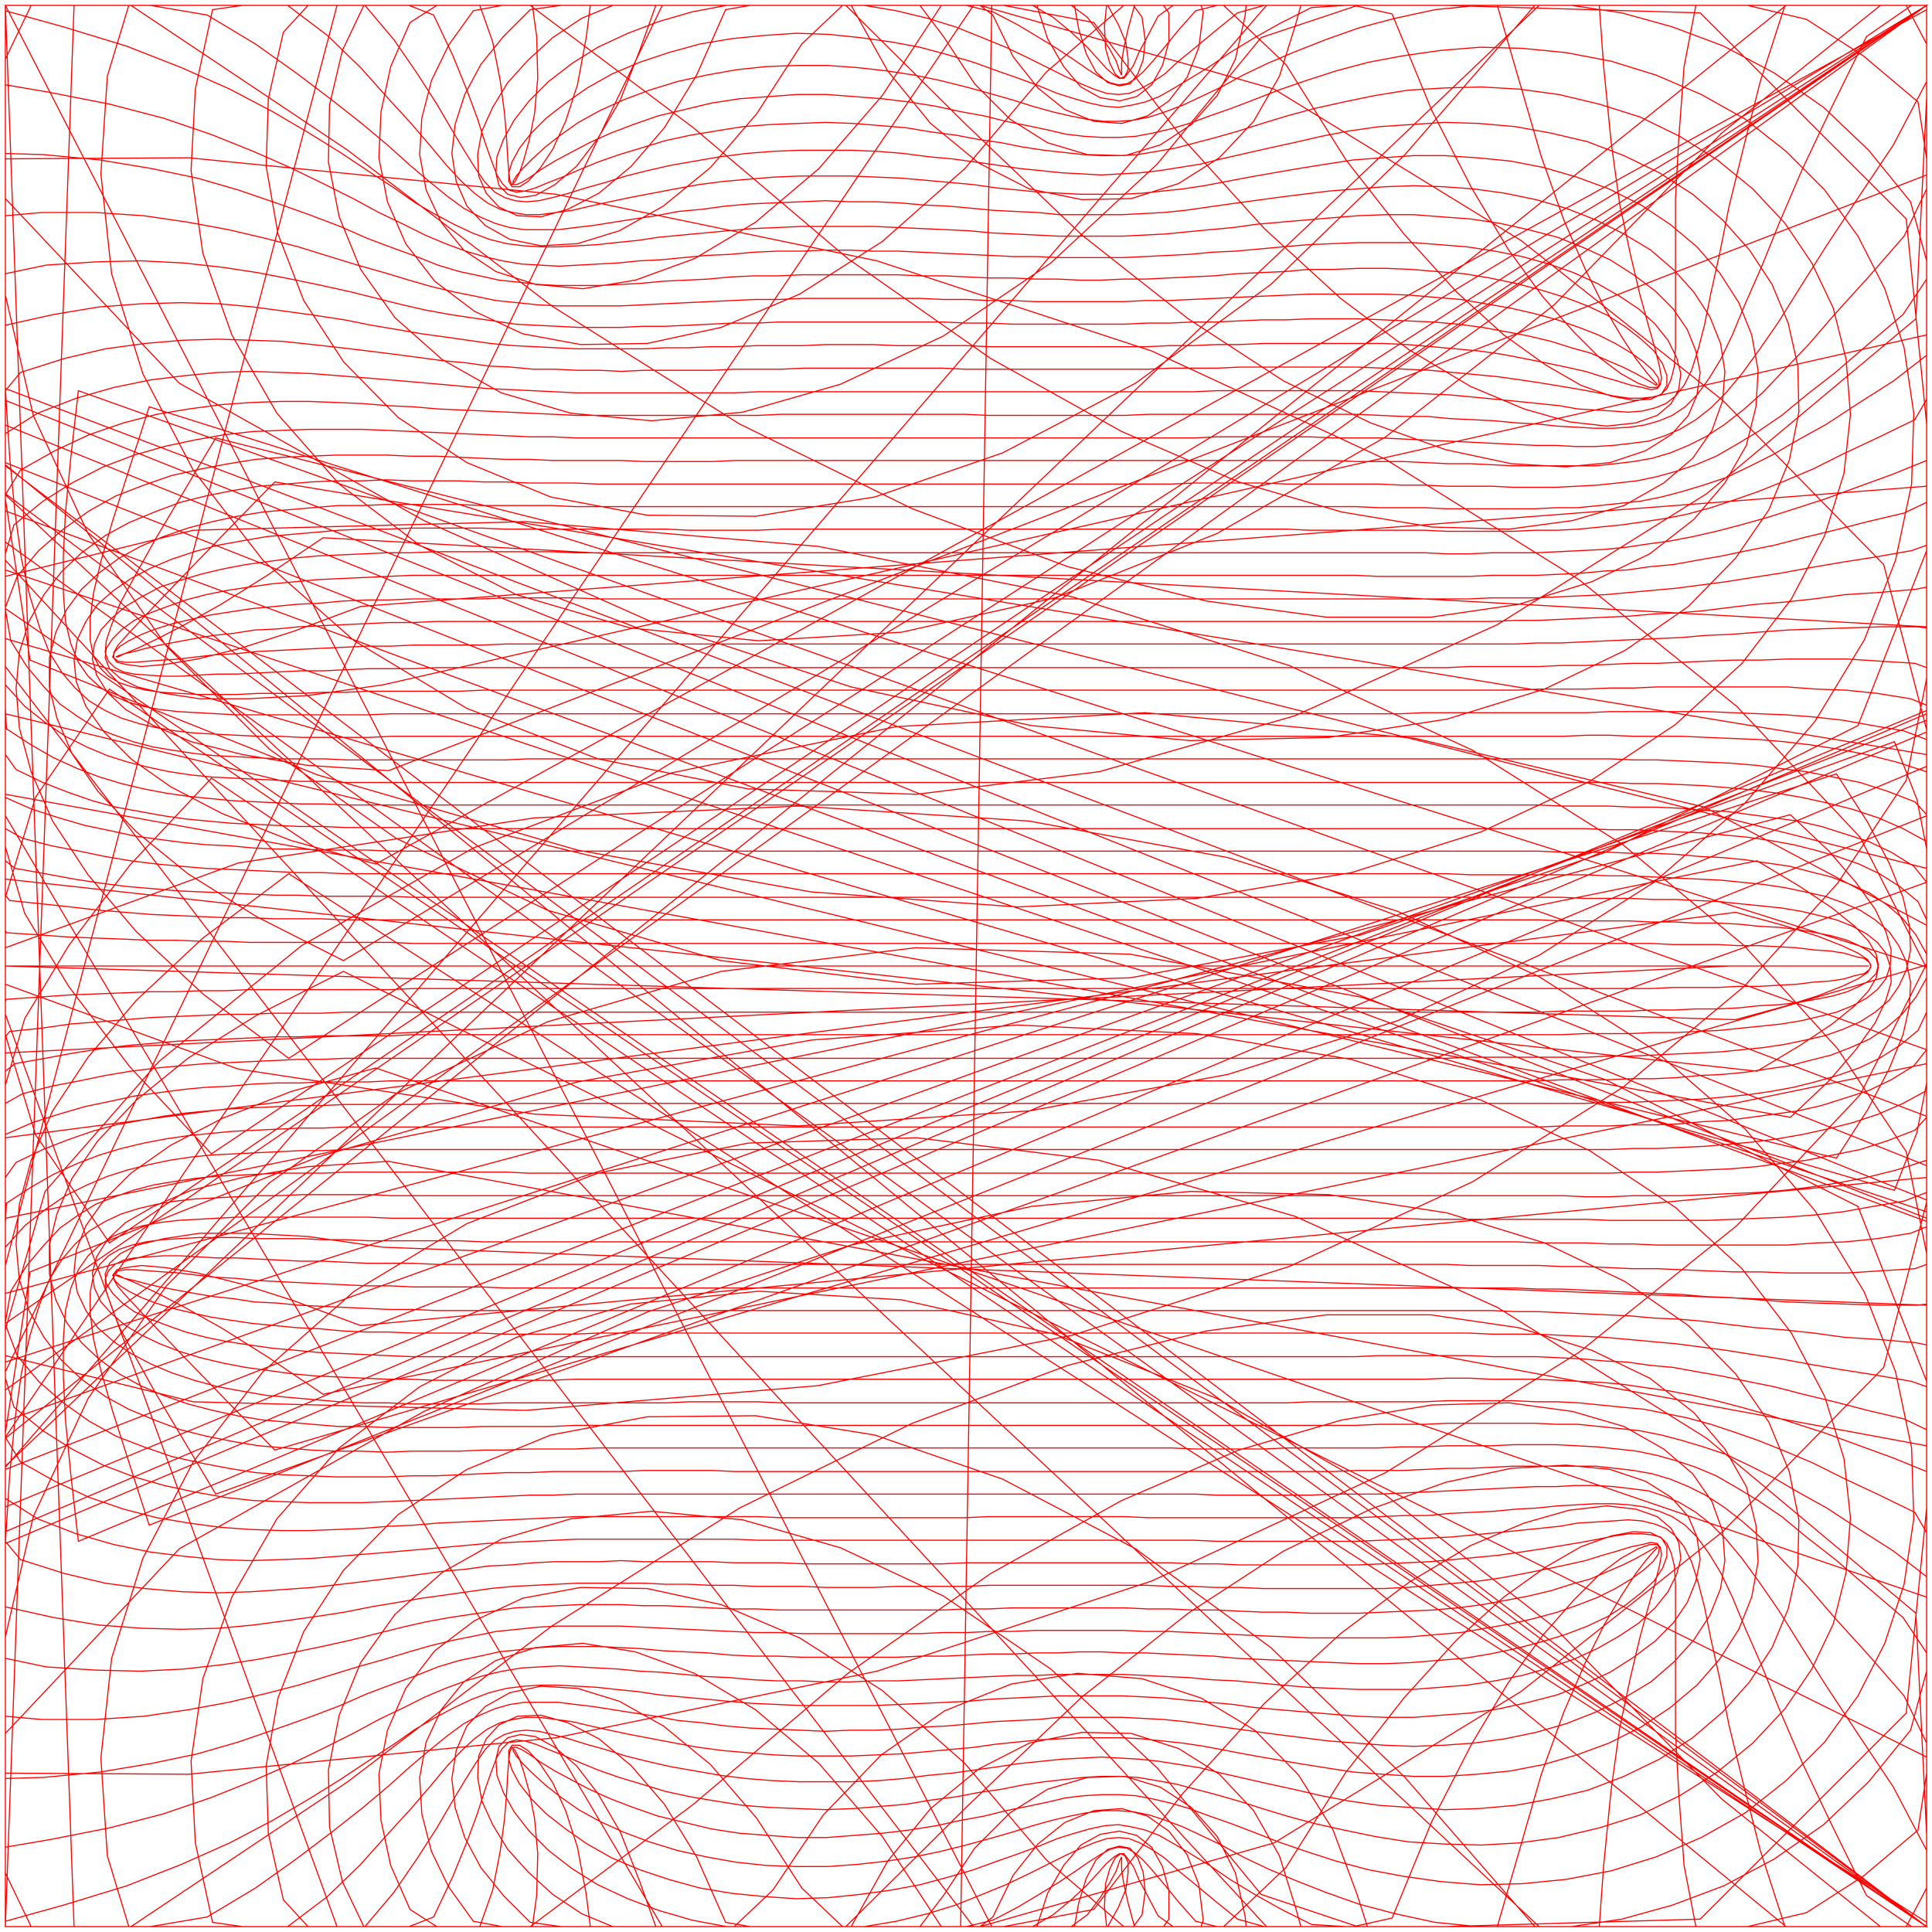 <svg width="1800" height="1800" viewBox="0 0 1800 1800" xmlns="http://www.w3.org/2000/svg">
<polyline fill="none" opacity="1" stroke="#FF0000" stroke-width="1" points="1795,5 1795,5 1795,5 1795,5 1795,5 1795,5 1795,5 1795,5 1795,5 1795,5 1795,69 1795,682 1795,1222 1795,1692 1795,1795 1795,1795 1795,1795 1795,1795 1795,1795 1795,1795 1795,1795 1795,1795 1795,1795 1781,1795 1553,1795 1351,1795 1175,1795 1026,1795 904,1795 807,1795 735,1795 686,1795 658,1795 650,1795 659,1795 684,1795 720,1761 767,1691 821,1635 880,1594 942,1569 1004,1559 1064,1564 1119,1582 1169,1612 1210,1654 1242,1705 1264,1764 1274,1795 1272,1795 1257,1795 1229,1795 1188,1795 1136,1795 1071,1795 996,1795 912,1795 820,1795 721,1795 619,1795 514,1795 410,1795 308,1795 211,1795 121,1795 42,1795 5,1795 5,1795 5,1767 5,1639 5,1507 5,1372 5,1239 42,1110 148,989 281,881 441,790 626,720 835,677 1067,664 1319,688 1588,752 1795,862 1795,1022 1795,1237 1795,1510 1795,1795 1795,1795 1795,1795 1795,1795 1795,1795 1795,1795 1795,1795 1795,1795 1795,1795 1795,1795 1795,1795 1795,1795 1772,1795 895,1795 924,5 1795,5 1795,5 1795,5 1795,5 1795,5 1795,5 1795,5 1795,5 1795,5 1795,5 1795,502 1795,1000 1795,1437 1795,1795 1795,1795 1795,1795 1795,1795 1795,1795 1795,1795 1795,1795 1795,1795 1795,1795 1795,1795 1622,1795 1439,1795 1278,1795 1139,1795 1024,1795 930,1795 858,1795 806,1795 773,1795 757,1795 756,1795 769,1795 793,1795 827,1734 867,1685 912,1648 959,1624 1008,1614 1054,1615 1098,1629 1136,1653 1168,1687 1192,1729 1207,1777 1212,1795 1207,1795 1191,1795 1164,1795 1127,1795 1079,1795 1021,1795 954,1795 879,1795 798,1795 712,1795 622,1795 532,1795 441,1795 353,1795 270,1795 194,1795 127,1795 72,1795 29,1795 5,1745 5,1637 5,1525 31,1413 82,1303 155,1198 251,1102 369,1019 510,952 672,905 853,883 1053,889 1268,929 1496,1006 1731,1124 1795,1287 1795,1499 1795,1763 1795,1795 1795,1795 1795,1795 1795,1795 1795,1795 1795,1795 1795,1795 1795,1795 1795,1795 1795,1795 1795,1795 1471,1795 741,1795 5,1795 69,5 1078,5 1795,5 1795,5 1795,5 1795,5 1795,5 1795,5 1795,5 1795,5 1795,5 1795,385 1795,839 1795,1241 1795,1592 1795,1795 1795,1795 1795,1795 1795,1795 1795,1795 1795,1795 1795,1795 1795,1795 1795,1795 1670,1795 1504,1795 1357,1795 1230,1795 1121,1795 1031,1795 960,1795 907,1795 870,1795 848,1795 840,1795 843,1795 857,1795 879,1766 908,1722 941,1689 976,1667 1013,1656 1048,1655 1081,1665 1110,1684 1134,1711 1151,1745 1160,1785 1161,1795 1154,1795 1137,1795 1111,1795 1076,1795 1032,1795 979,1795 920,1795 853,1795 782,1795 706,1795 628,1795 548,1795 470,1795 394,1795 323,1795 258,1795 201,1795 155,1795 120,1795 100,1729 94,1638 104,1545 133,1452 180,1362 245,1278 330,1203 435,1140 557,1093 697,1065 854,1060 1024,1081 1206,1133 1395,1218 1590,1340 1785,1503 1795,1709 1795,1795 1795,1795 1795,1795 1795,1795 1795,1795 1795,1795 1795,1795 1795,1795 1795,1795 1795,1795 1701,1795 1220,1795 614,1795 5,1795 5,1795 5,5 370,5 1205,5 1795,5 1795,5 1795,5 1795,5 1795,5 1795,5 1795,5 1795,5 1795,319 1795,730 1795,1097 1795,1420 1795,1700 1795,1795 1795,1795 1795,1795 1795,1795 1795,1795 1795,1795 1795,1795 1795,1795 1700,1795 1551,1795 1418,1795 1301,1795 1199,1795 1114,1795 1045,1795 991,1795 952,1795 925,1795 911,1795 907,1795 913,1795 925,1786 944,1747 967,1718 992,1698 1019,1687 1045,1685 1069,1692 1089,1706 1106,1728 1117,1756 1121,1789 1119,1795 1109,1795 1092,1795 1066,1795 1033,1795 993,1795 945,1795 892,1795 833,1795 769,1795 702,1795 634,1795 564,1795 496,1795 431,1795 369,1795 314,1795 265,1795 226,1795 198,1791 182,1717 178,1641 189,1564 216,1488 258,1415 316,1349 391,1292 481,1246 587,1215 707,1203 840,1211 983,1243 1134,1303 1291,1393 1448,1516 1604,1676 1752,1795 1795,1795 1795,1795 1795,1795 1795,1795 1795,1795 1795,1795 1795,1795 1795,1795 1711,1795 1408,1795 1011,1795 510,1795 5,1795 5,1795 5,1795 5,5 5,5 621,5 1310,5 1795,5 1795,5 1795,5 1795,5 1795,5 1795,5 1795,5 1795,296 1795,665 1795,997 1795,1292 1795,1550 1795,1772 1795,1795 1795,1795 1795,1795 1795,1795 1795,1795 1795,1795 1795,1795 1716,1795 1583,1795 1462,1795 1355,1795 1261,1795 1181,1795 1115,1795 1062,1795 1021,1795 991,1795 972,1795 962,1795 961,1795 966,1795 976,1764 991,1738 1007,1719 1025,1709 1043,1706 1059,1710 1073,1721 1083,1739 1089,1761 1089,1788 1084,1795 1073,1795 1054,1795 1030,1795 999,1795 961,1795 918,1795 869,1795 816,1795 760,1795 701,1795 640,1795 579,1795 520,1795 463,1795 410,1795 362,1795 320,1795 287,1795 264,1770 250,1708 248,1645 259,1582 283,1520 320,1463 371,1411 435,1369 513,1337 603,1320 704,1319 815,1337 934,1378 1058,1443 1184,1535 1309,1656 1430,1795 1541,1795 1638,1795 1716,1795 1769,1795 1789,1795 1772,1795 1709,1795 1592,1795 1414,1795 1166,1795 839,1795 425,1795 5,1795 5,1795 5,1795 5,1795 5,5 5,5 161,5 830,5 1394,5 1795,5 1795,5 1795,5 1795,5 1795,5 1795,5 1795,309 1795,636 1795,934 1795,1200 1795,1436 1795,1641 1795,1795 1795,1795 1795,1795 1795,1795 1795,1795 1795,1795 1795,1795 1720,1795 1602,1795 1494,1795 1396,1795 1310,1795 1235,1795 1172,1795 1119,1795 1078,1795 1046,1795 1024,1795 1009,1795 1002,1795 1001,1795 1005,1773 1012,1750 1021,1733 1032,1723 1043,1720 1053,1722 1060,1731 1065,1744 1067,1762 1064,1784 1056,1795 1042,1795 1024,1795 1000,1795 970,1795 935,1795 895,1795 851,1795 804,1795 753,1795 700,1795 647,1795 593,1795 541,1795 491,1795 445,1795 403,1795 367,1795 339,1795 319,1753 307,1702 306,1649 316,1598 336,1549 368,1504 412,1465 467,1434 532,1415 607,1408 692,1416 783,1442 879,1487 979,1555 1078,1647 1175,1765 1265,1795 1344,1795 1408,1795 1452,1795 1471,1795 1458,1795 1408,1795 1314,1795 1170,1795 967,1795 699,1795 358,1795 5,1795 5,1795 5,1795 5,1795 5,1795 5,5 5,5 5,5 454,5 1001,5 1461,5 1795,5 1795,5 1795,5 1795,5 1795,41 1795,350 1795,637 1795,901 1795,1140 1795,1353 1795,1540 1795,1701 1795,1795 1795,1795 1795,1795 1795,1795 1795,1795 1795,1795 1716,1795 1611,1795 1514,1795 1426,1795 1347,1795 1277,1795 1217,1795 1166,1795 1125,1795 1092,1795 1067,1795 1049,1795 1037,1795 1031,1795 1029,1776 1030,1755 1034,1741 1039,1731 1044,1727 1048,1729 1051,1735 1051,1745 1049,1760 1042,1777 1032,1795 1018,1795 999,1795 975,1795 947,1795 914,1795 877,1795 837,1795 794,1795 748,1795 701,1795 654,1795 606,1795 560,1795 516,1795 475,1795 438,1795 407,1795 382,1779 364,1738 355,1696 353,1653 361,1612 378,1573 405,1538 442,1510 487,1489 541,1479 603,1480 672,1495 745,1526 822,1575 899,1643 975,1733 1047,1795 1110,1795 1162,1795 1198,1795 1214,1795 1204,1795 1164,1795 1088,1795 971,1795 805,1795 586,1795 305,1795 5,1795 5,1795 5,1795 5,1795 5,1795 5,1795 5,5 5,5 5,5 172,5 696,5 1142,5 1514,5 1795,5 1795,5 1795,5 1795,147 1795,413 1795,663 1795,894 1795,1105 1795,1296 1795,1464 1795,1612 1795,1738 1795,1795 1795,1795 1795,1795 1795,1795 1795,1795 1705,1795 1613,1795 1526,1795 1446,1795 1374,1795 1309,1795 1253,1795 1204,1795 1163,1795 1130,1795 1103,1795 1083,1795 1068,1795 1057,1795 1051,1773 1047,1755 1045,1742 1045,1734 1045,1730 1045,1730 1043,1734 1040,1743 1034,1754 1025,1768 1013,1784 998,1795 978,1795 955,1795 928,1795 897,1795 863,1795 826,1795 787,1795 745,1795 703,1795 660,1795 618,1795 576,1795 537,1795 501,1795 468,1795 441,1790 418,1758 402,1725 393,1690 391,1656 397,1623 411,1593 432,1567 462,1547 499,1535 543,1531 592,1539 647,1559 704,1593 763,1643 822,1711 877,1795 927,1795 967,1795 996,1795 1008,1795 1000,1795 968,1795 906,1795 810,1795 675,1795 495,1795 265,1795 5,1795 5,1795 5,1795 5,1795 5,1795 5,1795 5,1795 5,5 5,5 5,5 5,5 470,5 895,5 1255,5 1554,5 1795,5 1795,34 1795,267 1795,492 1795,706 1795,906 1795,1091 1795,1260 1795,1411 1795,1544 1795,1659 1795,1757 1795,1795 1795,1795 1795,1795 1774,1795 1689,1795 1608,1795 1531,1795 1459,1795 1393,1795 1334,1795 1281,1795 1234,1795 1195,1795 1161,1795 1133,1795 1111,1795 1093,1795 1079,1785 1069,1766 1061,1751 1056,1739 1051,1732 1047,1727 1043,1727 1038,1730 1031,1736 1023,1745 1012,1757 998,1770 981,1784 962,1795 939,1795 912,1795 883,1795 852,1795 817,1795 781,1795 743,1795 705,1795 666,1795 628,1795 591,1795 555,1795 523,1795 494,1791 469,1766 448,1740 433,1712 424,1684 421,1657 425,1631 435,1608 452,1590 475,1577 504,1571 538,1573 577,1585 618,1608 662,1644 705,1694 747,1759 785,1795 816,1795 837,1795 846,1795 838,1795 811,1795 761,1795 682,1795 572,1795 424,1795 235,1795 5,1795 5,1795 5,1795 5,1795 5,1795 5,1795 5,1795 5,1795 5,5 5,5 5,5 5,5 313,5 714,5 1057,5 1346,5 1584,12 1776,204 1795,395 1795,582 1795,763 1795,934 1795,1094 1795,1242 1795,1375 1795,1494 1795,1598 1795,1688 1795,1763 1795,1795 1795,1795 1744,1795 1670,1795 1599,1795 1531,1795 1466,1795 1406,1795 1352,1795 1302,1795 1258,1795 1220,1795 1186,1795 1158,1795 1134,1795 1114,1790 1098,1772 1085,1756 1074,1743 1065,1733 1057,1726 1050,1722 1042,1721 1034,1723 1025,1728 1014,1735 1001,1744 986,1754 968,1765 948,1777 925,1789 900,1795 872,1795 842,1795 811,1795 777,1795 742,1795 707,1795 672,1795 637,1795 603,1795 571,1795 542,1783 515,1765 492,1744 473,1723 459,1700 449,1678 445,1656 446,1636 453,1620 465,1607 482,1599 504,1598 529,1605 558,1620 588,1645 619,1681 649,1730 676,1791 699,1795 714,1795 719,1795 712,1795 688,1795 646,1795 581,1795 490,1795 370,1795 215,1795 22,1795 5,1795 5,1795 5,1795 5,1795 5,1795 5,1795 5,1795 5,1795 5,5 5,5 5,5 5,5 218,5 591,5 913,5 1187,83 1417,224 1605,373 1755,526 1795,680 1795,830 1795,974 1795,1110 1795,1237 1795,1354 1795,1459 1795,1552 1795,1633 1795,1702 1795,1759 1776,1795 1713,1795 1650,1795 1587,1795 1527,1795 1469,1795 1415,1795 1364,1795 1318,1795 1276,1795 1239,1795 1206,1795 1178,1795 1153,1788 1132,1771 1114,1756 1098,1743 1085,1731 1073,1723 1062,1717 1052,1713 1042,1712 1031,1713 1019,1717 1007,1722 992,1729 976,1737 958,1746 937,1756 915,1765 890,1775 864,1783 835,1790 805,1795 774,1795 742,1795 709,1795 677,1795 645,1789 614,1780 585,1769 557,1756 533,1741 511,1724 493,1706 479,1688 469,1670 463,1654 462,1639 465,1627 473,1619 485,1616 499,1618 517,1628 537,1645 557,1671 578,1707 596,1753 611,1795 620,1795 622,1795 614,1795 593,1795 557,1795 503,1795 428,1795 329,1795 201,1795 43,1795 5,1795 5,1795 5,1795 5,1795 5,1795 5,1795 5,1795 5,1795 5,1795 5,446 5,288 5,192 5,148 176,147 518,181 817,243 1073,327 1291,428 1471,540 1618,658 1733,780 1795,902 1795,1021 1795,1136 1795,1244 1795,1344 1795,1435 1795,1517 1795,1590 1795,1652 1787,1705 1736,1748 1683,1782 1628,1795 1573,1795 1520,1795 1468,1795 1419,1795 1372,1795 1329,1795 1290,1795 1254,1795 1222,1793 1194,1779 1169,1765 1146,1751 1127,1738 1109,1727 1094,1718 1080,1710 1067,1705 1054,1702 1042,1700 1029,1701 1015,1704 1001,1708 985,1713 968,1720 949,1727 929,1734 907,1742 883,1749 857,1756 830,1761 801,1765 772,1768 742,1769 712,1767 682,1764 652,1759 623,1751 596,1742 570,1731 547,1718 527,1704 509,1690 495,1676 484,1662 477,1649 474,1639 474,1631 477,1626 484,1626 492,1631 503,1643 515,1661 527,1687 538,1721 546,1764 550,1795 549,1795 540,1795 521,1795 490,1795 444,1795 382,1795 299,1795 195,1795 65,1795 5,1795 5,1795 5,1795 5,1795 5,1795 5,1795 5,1795 5,1795 5,1795 5,1795 5,965 5,765 5,625 5,537 180,494 490,486 762,509 999,556 1201,620 1372,699 1512,787 1625,881 1712,977 1776,1073 1795,1168 1795,1258 1795,1343 1795,1422 1795,1493 1795,1557 1780,1612 1741,1660 1699,1700 1653,1732 1606,1757 1558,1775 1511,1788 1464,1795 1420,1795 1377,1795 1337,1791 1300,1783 1266,1774 1235,1763 1207,1752 1181,1741 1158,1730 1138,1719 1119,1710 1102,1702 1086,1696 1071,1691 1056,1688 1042,1687 1028,1687 1012,1689 997,1692 980,1696 962,1701 943,1707 922,1713 900,1719 876,1725 852,1730 826,1734 799,1737 771,1739 742,1739 714,1738 686,1735 658,1730 631,1724 605,1716 581,1707 559,1697 539,1686 522,1674 508,1663 496,1652 487,1643 481,1636 478,1631 478,1629 480,1631 484,1639 488,1651 493,1669 498,1694 501,1727 500,1766 496,1795 485,1795 467,1795 440,1795 401,1795 348,1795 280,1795 193,1795 86,1795 5,1795 5,1795 5,1795 5,1795 5,1795 5,1795 5,1795 5,1795 5,1795 5,1795 5,1795 5,1414 5,1180 5,1006 5,883 222,804 498,762 744,751 959,765 1144,799 1302,849 1434,910 1541,978 1626,1052 1691,1128 1737,1204 1766,1278 1781,1349 1783,1415 1774,1476 1756,1531 1731,1580 1700,1623 1664,1659 1626,1689 1585,1712 1543,1730 1501,1743 1459,1751 1418,1755 1379,1756 1342,1753 1307,1748 1275,1742 1245,1734 1217,1725 1191,1716 1168,1707 1147,1699 1127,1692 1108,1685 1091,1680 1074,1676 1058,1673 1043,1672 1027,1672 1010,1673 993,1675 976,1679 957,1683 937,1687 917,1692 895,1696 872,1701 847,1705 822,1708 796,1710 770,1712 743,1712 716,1710 689,1708 663,1704 638,1698 613,1692 590,1684 569,1676 549,1667 532,1658 517,1650 504,1642 494,1635 486,1630 481,1628 477,1628 475,1632 474,1640 473,1653 472,1671 470,1695 466,1725 459,1761 447,1795 430,1795 405,1795 371,1795 326,1795 268,1795 196,1795 107,1795 5,1795 5,1795 5,1795 5,1795 5,1795 5,1795 5,1795 5,1795 5,1795 5,1795 5,1795 5,1795 5,1794 5,1536 5,1335 28,1185 296,1078 538,1008 756,969 948,955 1115,963 1259,987 1380,1025 1481,1072 1561,1125 1623,1182 1669,1242 1700,1301 1718,1359 1724,1414 1720,1465 1708,1513 1688,1555 1663,1592 1633,1624 1600,1651 1565,1673 1528,1691 1490,1703 1452,1712 1415,1717 1380,1719 1345,1718 1312,1716 1281,1711 1252,1705 1225,1699 1199,1692 1176,1685 1154,1678 1133,1672 1114,1667 1095,1662 1078,1659 1060,1656 1043,1655 1026,1655 1009,1656 991,1658 973,1660 953,1663 933,1667 912,1670 891,1674 868,1677 844,1681 820,1683 795,1685 769,1686 744,1685 718,1684 692,1682 667,1678 643,1674 620,1669 597,1662 577,1656 557,1649 540,1642 524,1635 511,1630 499,1625 489,1622 481,1621 474,1623 468,1629 463,1637 458,1650 452,1667 445,1689 435,1716 422,1748 404,1786 381,1795 351,1795 312,1795 263,1795 202,1795 129,1795 40,1795 5,1795 5,1795 5,1795 5,1795 5,1795 5,1795 5,1795 5,1795 5,1795 5,1795 5,1795 5,1795 5,1795 5,1795 5,1615 167,1443 395,1315 604,1222 793,1160 961,1124 1109,1110 1238,1113 1348,1130 1439,1158 1514,1194 1573,1235 1617,1280 1648,1325 1667,1371 1676,1416 1675,1459 1666,1499 1651,1535 1630,1567 1605,1595 1577,1619 1546,1639 1513,1655 1479,1668 1445,1676 1412,1682 1378,1685 1346,1686 1315,1684 1285,1682 1257,1678 1231,1673 1205,1667 1182,1662 1160,1657 1138,1652 1118,1647 1099,1644 1080,1641 1062,1639 1044,1638 1026,1637 1008,1638 989,1639 970,1641 950,1643 930,1646 909,1649 887,1652 865,1654 842,1657 818,1659 794,1660 769,1660 744,1660 720,1659 695,1657 671,1654 648,1650 625,1646 603,1641 583,1636 564,1630 546,1625 530,1620 515,1616 502,1613 490,1612 480,1613 470,1616 461,1621 452,1630 443,1643 433,1659 421,1679 407,1703 389,1731 367,1763 340,1795 306,1795 263,1795 212,1795 150,1795 76,1795 5,1795 5,1795 5,1795 5,1795 5,1795 5,1795 5,1795 5,1795 5,1795 5,1795 5,1795 5,1683 5,1464 5,1795 5,1795 122,1795 324,1660 514,1515 689,1405 850,1326 995,1272 1124,1240 1236,1225 1333,1225 1415,1237 1483,1258 1537,1284 1578,1316 1607,1350 1627,1385 1636,1421 1638,1455 1632,1488 1620,1518 1602,1546 1581,1570 1556,1591 1529,1609 1499,1624 1469,1635 1438,1644 1407,1650 1376,1653 1346,1655 1317,1655 1288,1653 1261,1651 1235,1647 1210,1643 1187,1639 1164,1635 1143,1631 1122,1627 1102,1624 1083,1622 1064,1620 1045,1619 1026,1619 1007,1619 988,1620 968,1621 948,1623 928,1625 907,1628 885,1630 863,1632 840,1634 817,1635 793,1636 769,1636 745,1636 721,1635 697,1633 674,1631 651,1628 629,1624 608,1620 587,1616 568,1612 550,1608 533,1604 518,1602 503,1600 490,1600 478,1602 466,1605 454,1611 442,1620 430,1631 416,1646 401,1664 383,1685 361,1709 336,1737 305,1767 268,1795 224,1795 171,1795 110,1795 37,1795 5,1795 5,1795 5,1795 5,1795 5,1795 5,1795 5,1795 5,1795 5,1795 5,1740 5,1595 5,1410 5,1178 5,1795 170,1795 334,1795 494,1795 646,1681 790,1559 923,1466 1045,1398 1154,1351 1250,1323 1334,1309 1406,1307 1465,1315 1513,1329 1550,1350 1577,1373 1595,1399 1605,1427 1607,1454 1603,1480 1593,1505 1578,1528 1560,1548 1538,1567 1513,1582 1487,1595 1459,1606 1431,1614 1402,1620 1373,1624 1345,1626 1317,1627 1290,1626 1264,1624 1238,1622 1214,1619 1190,1616 1168,1613 1146,1610 1125,1607 1104,1604 1084,1602 1065,1601 1045,1600 1026,1600 1006,1600 987,1600 967,1602 946,1603 926,1604 905,1606 883,1608 861,1609 838,1611 816,1612 792,1612 769,1613 746,1612 722,1611 699,1610 676,1608 654,1605 632,1603 611,1599 591,1596 572,1593 553,1590 536,1588 520,1586 504,1586 489,1586 475,1588 461,1592 447,1598 432,1606 417,1617 401,1630 382,1646 362,1664 337,1685 309,1707 276,1732 238,1759 193,1786 140,1795 80,1795 10,1795 5,1795 5,1795 5,1795 5,1795 5,1795 5,1795 5,1795 5,1746 5,1654 5,1532 5,1376 5,1182 5,945 314,1795 430,1795 550,1795 671,1795 788,1795 901,1683 1008,1581 1107,1503 1196,1445 1277,1406 1347,1381 1408,1368 1459,1365 1500,1369 1533,1380 1557,1395 1573,1413 1581,1432 1584,1453 1580,1473 1572,1493 1559,1512 1542,1529 1522,1544 1500,1558 1476,1569 1451,1579 1424,1586 1397,1592 1370,1596 1343,1598 1317,1600 1291,1600 1265,1599 1240,1597 1216,1595 1193,1593 1170,1591 1149,1588 1127,1586 1106,1584 1086,1582 1066,1581 1046,1580 1026,1580 1006,1580 986,1580 966,1581 945,1582 924,1583 903,1585 882,1586 860,1587 837,1588 815,1589 792,1589 769,1589 746,1589 724,1588 701,1587 678,1585 657,1583 635,1581 614,1579 594,1576 574,1574 556,1572 538,1571 520,1570 504,1570 488,1571 472,1573 456,1577 440,1583 423,1591 406,1600 387,1611 367,1625 344,1640 317,1658 288,1676 254,1696 214,1717 169,1737 118,1757 59,1775 5,1790 5,1795 5,1795 5,1795 5,1789 5,1764 5,1724 5,1667 5,1589 5,1487 5,1357 5,1195 5,998 5,760 617,1795 687,1795 766,1795 850,1795 935,1795 1019,1779 1101,1672 1178,1587 1249,1522 1313,1474 1370,1440 1420,1419 1462,1407 1497,1403 1524,1406 1544,1413 1557,1424 1564,1437 1566,1452 1562,1467 1554,1483 1542,1498 1527,1512 1509,1524 1488,1536 1466,1546 1443,1554 1418,1561 1393,1566 1367,1570 1342,1572 1316,1574 1291,1574 1266,1574 1242,1573 1218,1572 1195,1570 1173,1568 1151,1566 1129,1565 1108,1563 1087,1562 1067,1561 1046,1560 1026,1560 1006,1560 986,1560 965,1561 944,1561 923,1562 902,1563 880,1564 859,1565 837,1566 814,1566 792,1567 769,1567 747,1566 724,1566 702,1565 680,1563 658,1562 637,1560 616,1558 596,1557 576,1555 557,1554 539,1553 521,1552 503,1553 486,1554 468,1557 451,1561 434,1566 415,1573 396,1581 376,1591 353,1602 329,1615 301,1629 270,1644 236,1659 196,1675 152,1690 102,1703 46,1714 5,1721 5,1724 5,1720 5,1708 5,1686 5,1653 5,1605 5,1540 5,1455 5,1347 5,1214 5,1051 5,854 5,621 907,1795 936,1795 978,1795 1028,1795 1083,1795 1140,1795 1198,1740 1254,1651 1308,1582 1357,1528 1401,1488 1440,1460 1473,1441 1501,1431 1522,1427 1538,1428 1548,1433 1553,1441 1553,1450 1549,1461 1541,1473 1529,1484 1515,1495 1498,1506 1479,1515 1458,1523 1435,1530 1412,1536 1388,1541 1364,1545 1339,1547 1315,1549 1291,1550 1266,1550 1243,1549 1219,1548 1197,1547 1174,1546 1152,1545 1131,1543 1109,1542 1088,1541 1068,1540 1047,1540 1026,1539 1006,1539 985,1540 964,1540 944,1541 922,1541 901,1542 880,1543 858,1543 836,1544 814,1544 792,1544 770,1544 747,1544 725,1543 703,1543 681,1542 660,1540 639,1539 618,1538 597,1536 578,1535 558,1534 539,1534 520,1534 502,1535 484,1537 465,1539 447,1543 428,1547 408,1553 388,1561 366,1569 342,1578 317,1589 288,1600 257,1611 222,1623 184,1634 141,1643 93,1651 40,1656 5,1657 5,1653 5,1643 5,1624 5,1596 5,1556 5,1502 5,1432 5,1344 5,1234 5,1100 5,939 5,748 5,522 1180,1795 1173,1795 1181,1795 1200,1795 1228,1795 1261,1795 1297,1787 1334,1697 1371,1625 1405,1568 1437,1524 1466,1491 1490,1467 1510,1452 1526,1443 1537,1439 1544,1439 1546,1442 1545,1448 1540,1455 1531,1463 1520,1471 1505,1480 1489,1488 1471,1495 1451,1502 1429,1508 1407,1513 1384,1517 1361,1521 1337,1523 1314,1525 1290,1526 1267,1526 1243,1526 1220,1526 1198,1525 1175,1524 1153,1523 1132,1522 1110,1521 1089,1520 1068,1520 1047,1519 1027,1519 1006,1519 985,1519 964,1519 943,1520 922,1520 901,1521 879,1521 857,1522 836,1522 814,1522 792,1522 770,1522 748,1522 726,1521 704,1521 682,1520 661,1519 640,1518 619,1517 599,1516 578,1515 559,1515 539,1515 520,1515 501,1516 482,1518 462,1520 443,1524 423,1528 402,1533 381,1539 358,1546 333,1553 307,1561 278,1570 247,1578 213,1586 175,1593 134,1599 89,1602 39,1602 5,1599 5,1589 5,1574 5,1550 5,1517 5,1473 5,1416 5,1344 5,1254 5,1145 5,1014 5,858 5,675 5,461 1434,1795 1394,1795 1372,1795 1365,1795 1368,1795 1379,1795 1395,1795 1415,1726 1436,1653 1457,1595 1477,1549 1495,1513 1511,1486 1524,1466 1534,1453 1541,1445 1544,1442 1543,1441 1540,1443 1533,1447 1524,1452 1512,1458 1498,1464 1482,1471 1464,1476 1445,1482 1424,1487 1403,1491 1381,1495 1358,1498 1335,1500 1312,1501 1289,1502 1266,1503 1243,1503 1221,1503 1198,1502 1176,1502 1154,1501 1133,1500 1111,1500 1090,1499 1069,1499 1048,1498 1027,1498 1006,1498 985,1498 964,1498 943,1498 921,1499 900,1499 879,1500 857,1500 835,1500 814,1500 792,1500 770,1500 748,1500 726,1500 705,1499 683,1499 662,1498 641,1497 620,1496 599,1496 579,1495 559,1495 539,1495 519,1496 499,1497 480,1498 460,1501 439,1504 419,1507 397,1511 375,1516 351,1522 327,1528 300,1534 271,1540 240,1546 207,1551 171,1555 131,1557 89,1556 43,1553 5,1545 5,1532 5,1513 5,1486 5,1450 5,1403 5,1345 5,1272 5,1184 5,1078 5,952 5,804 5,632 5,433 1664,1795 1597,1795 1550,1795 1519,1795 1500,1795 1492,1795 1490,1795 1494,1739 1501,1668 1509,1610 1519,1563 1528,1525 1536,1496 1542,1475 1546,1459 1548,1448 1547,1442 1544,1438 1538,1437 1530,1439 1520,1441 1507,1445 1493,1449 1477,1454 1459,1458 1440,1462 1420,1466 1399,1470 1378,1473 1356,1475 1334,1477 1311,1479 1289,1480 1266,1480 1243,1480 1221,1480 1199,1480 1177,1480 1155,1479 1133,1479 1112,1478 1090,1478 1069,1477 1048,1477 1027,1477 1006,1477 985,1477 964,1477 942,1477 921,1477 900,1478 878,1478 857,1478 835,1478 813,1479 792,1479 770,1479 748,1478 727,1478 705,1478 684,1477 662,1477 641,1476 620,1476 600,1475 579,1475 559,1475 538,1475 518,1476 498,1477 478,1478 457,1480 436,1483 415,1486 393,1489 370,1493 346,1497 321,1502 295,1506 266,1510 236,1514 204,1517 169,1518 132,1517 92,1514 50,1507 5,1497 5,1481 5,1459 5,1430 5,1393 5,1346 5,1287 5,1217 5,1132 5,1031 5,912 5,775 5,616 5,434 1795,1795 1781,1795 1712,1795 1660,1795 1623,1795 1597,1795 1580,1795 1569,1738 1564,1670 1561,1614 1561,1567 1561,1530 1561,1500 1561,1477 1560,1459 1557,1447 1553,1438 1547,1432 1539,1430 1529,1429 1518,1429 1504,1431 1489,1434 1473,1437 1455,1440 1437,1443 1417,1446 1396,1449 1375,1451 1354,1453 1332,1455 1310,1456 1288,1457 1265,1458 1243,1458 1221,1458 1199,1458 1177,1458 1155,1458 1134,1457 1112,1457 1091,1456 1069,1456 1048,1456 1027,1456 1006,1456 985,1456 963,1456 942,1456 921,1456 900,1456 878,1457 857,1457 835,1457 813,1457 792,1457 770,1457 749,1457 727,1456 706,1456 684,1456 663,1455 642,1455 621,1455 600,1455 579,1454 559,1455 538,1455 517,1455 497,1456 476,1458 455,1459 434,1462 412,1464 390,1467 367,1470 343,1473 318,1476 291,1479 263,1481 234,1483 203,1484 170,1483 135,1480 98,1475 60,1466 19,1453 5,1436 5,1413 5,1383 5,1345 5,1299 5,1243 5,1175 5,1095 5,1001 5,892 5,766 5,622 5,460 1795,1795 1795,1795 1795,1795 1787,1795 1734,1795 1694,1795 1663,1795 1640,1724 1624,1661 1611,1608 1602,1563 1594,1527 1588,1497 1582,1474 1576,1455 1569,1441 1561,1431 1552,1424 1542,1420 1530,1417 1517,1416 1503,1417 1487,1418 1470,1419 1453,1422 1434,1424 1414,1426 1394,1428 1373,1430 1352,1432 1331,1433 1309,1434 1287,1435 1265,1436 1243,1436 1221,1436 1199,1436 1177,1436 1156,1436 1134,1436 1112,1435 1091,1435 1070,1435 1048,1435 1027,1435 1006,1435 985,1435 963,1435 942,1435 921,1435 899,1435 878,1435 856,1435 835,1435 813,1435 792,1435 770,1435 749,1435 727,1435 706,1435 684,1434 663,1434 642,1434 621,1434 600,1434 579,1434 558,1434 537,1434 517,1435 496,1436 475,1437 454,1438 432,1440 410,1442 387,1444 364,1446 340,1448 315,1450 289,1452 262,1453 233,1454 203,1453 172,1450 140,1446 106,1439 71,1429 35,1415 5,1396 5,1373 5,1343 5,1307 5,1262 5,1209 5,1146 5,1072 5,987 5,888 5,776 5,648 5,505 1795,1795 1795,1795 1795,1795 1795,1795 1795,1795 1781,1795 1739,1766 1706,1699 1679,1642 1658,1593 1641,1551 1626,1517 1614,1488 1603,1465 1592,1447 1581,1432 1570,1421 1558,1413 1546,1408 1532,1404 1518,1402 1503,1401 1486,1401 1469,1402 1451,1403 1432,1405 1413,1406 1392,1408 1372,1409 1351,1410 1330,1412 1308,1412 1286,1413 1265,1414 1243,1414 1221,1414 1199,1414 1177,1414 1156,1414 1134,1414 1113,1414 1091,1414 1070,1414 1048,1413 1027,1413 1006,1413 985,1413 963,1413 942,1413 921,1413 899,1414 878,1414 856,1414 835,1414 813,1414 792,1414 770,1414 749,1414 727,1414 706,1413 685,1413 663,1413 642,1413 621,1413 600,1413 579,1413 558,1413 537,1413 516,1414 495,1415 474,1416 452,1417 430,1418 408,1419 385,1421 362,1422 338,1424 314,1425 288,1426 262,1426 234,1425 206,1423 176,1419 146,1414 115,1406 83,1395 51,1380 19,1362 5,1339 5,1310 5,1276 5,1234 5,1185 5,1128 5,1061 5,985 5,898 5,800 5,690 5,567 1795,1795 1795,1795 1795,1795 1795,1795 1795,1795 1795,1790 1795,1724 1764,1665 1730,1614 1701,1570 1677,1532 1657,1500 1639,1474 1623,1452 1608,1434 1594,1420 1580,1409 1565,1400 1551,1394 1536,1389 1520,1387 1503,1385 1486,1384 1468,1384 1450,1385 1431,1385 1411,1386 1391,1387 1371,1388 1350,1389 1329,1390 1307,1391 1286,1392 1264,1392 1242,1392 1221,1393 1199,1393 1177,1393 1156,1393 1134,1393 1113,1392 1091,1392 1070,1392 1049,1392 1027,1392 1006,1392 985,1392 963,1392 942,1392 921,1392 899,1392 878,1392 856,1392 835,1392 813,1392 792,1392 770,1392 749,1392 728,1392 706,1392 685,1392 664,1392 642,1392 621,1392 600,1392 579,1392 558,1392 537,1392 515,1393 494,1393 473,1394 451,1395 429,1396 407,1397 384,1398 361,1399 337,1400 313,1400 288,1400 262,1399 236,1398 209,1395 181,1390 153,1384 125,1376 96,1365 67,1350 40,1333 13,1311 5,1284 5,1252 5,1214 5,1170 5,1119 5,1060 5,994 5,919 5,836 33,743 102,642 1795,1795 1795,1795 1795,1795 1795,1795 1795,1792 1795,1730 1795,1674 1795,1624 1774,1580 1740,1541 1710,1508 1685,1479 1662,1455 1642,1434 1624,1418 1606,1404 1589,1393 1573,1385 1556,1378 1539,1373 1522,1370 1505,1368 1487,1366 1469,1366 1450,1366 1430,1366 1410,1366 1390,1367 1370,1368 1349,1368 1328,1369 1307,1370 1285,1370 1264,1370 1242,1371 1221,1371 1199,1371 1177,1371 1156,1371 1134,1371 1113,1371 1091,1371 1070,1371 1049,1371 1027,1371 1006,1371 985,1371 963,1371 942,1371 920,1371 899,1371 878,1371 856,1371 835,1371 813,1371 792,1371 770,1371 749,1371 728,1371 706,1371 685,1371 664,1370 642,1370 621,1370 600,1370 579,1371 557,1371 536,1371 515,1371 494,1372 472,1372 450,1373 428,1374 406,1375 383,1375 360,1376 337,1376 313,1376 289,1375 264,1374 238,1372 213,1368 187,1363 160,1357 134,1348 108,1338 83,1324 59,1307 36,1287 16,1263 5,1234 5,1200 5,1162 5,1118 5,1068 5,1011 23,949 64,881 121,806 197,725 1795,1795 1795,1795 1795,1795 1795,1767 1795,1713 1795,1664 1795,1618 1795,1577 1795,1540 1773,1507 1739,1478 1710,1453 1683,1432 1660,1413 1638,1398 1618,1386 1599,1375 1580,1367 1562,1361 1544,1356 1525,1352 1507,1350 1488,1348 1469,1347 1450,1346 1430,1346 1410,1346 1390,1347 1369,1347 1348,1347 1327,1348 1306,1348 1285,1349 1263,1349 1242,1349 1220,1349 1199,1349 1177,1350 1156,1350 1134,1350 1113,1350 1091,1349 1070,1349 1049,1349 1027,1349 1006,1349 985,1349 963,1349 942,1349 920,1349 899,1349 878,1349 856,1349 835,1349 813,1349 792,1349 771,1349 749,1349 728,1349 706,1349 685,1349 664,1349 642,1349 621,1349 600,1349 579,1349 557,1349 536,1350 515,1350 493,1350 471,1351 450,1351 428,1352 405,1352 383,1352 360,1353 337,1352 314,1352 290,1351 266,1349 241,1347 217,1343 192,1338 168,1332 144,1323 120,1313 98,1301 76,1285 57,1267 41,1246 27,1221 18,1192 15,1159 18,1122 29,1081 49,1035 82,985 127,932 189,874 269,814 1795,1791 1795,1751 1795,1710 1795,1670 1795,1630 1795,1593 1795,1558 1795,1525 1795,1496 1795,1469 1764,1445 1731,1424 1702,1405 1675,1390 1651,1376 1629,1365 1608,1355 1587,1348 1567,1342 1548,1337 1528,1333 1509,1331 1490,1329 1470,1327 1450,1327 1430,1326 1410,1326 1390,1326 1369,1326 1348,1326 1327,1327 1306,1327 1285,1327 1263,1328 1242,1328 1220,1328 1199,1328 1177,1328 1156,1328 1134,1328 1113,1328 1092,1328 1070,1328 1049,1328 1027,1328 1006,1328 985,1328 963,1328 942,1328 920,1328 899,1328 878,1328 856,1328 835,1328 813,1328 792,1328 771,1328 749,1328 728,1328 706,1328 685,1328 664,1328 642,1328 621,1328 600,1328 578,1328 557,1328 536,1328 514,1329 493,1329 471,1329 449,1329 427,1330 405,1330 383,1330 360,1330 338,1329 315,1329 291,1327 268,1325 245,1323 221,1319 198,1314 175,1308 152,1300 131,1291 111,1280 92,1266 76,1251 62,1232 52,1211 46,1187 46,1160 53,1131 67,1098 91,1063 127,1025 175,986 239,946 320,905 1795,1637 1795,1618 1795,1596 1795,1571 1795,1546 1795,1520 1795,1495 1795,1471 1795,1449 1795,1428 1784,1409 1749,1392 1717,1377 1689,1363 1663,1352 1638,1342 1615,1334 1594,1327 1572,1321 1552,1317 1532,1313 1511,1311 1491,1309 1471,1307 1451,1306 1431,1306 1410,1305 1389,1305 1369,1305 1348,1305 1327,1306 1306,1306 1284,1306 1263,1306 1242,1306 1220,1306 1199,1307 1177,1307 1156,1307 1134,1307 1113,1307 1092,1307 1070,1307 1049,1307 1027,1307 1006,1307 985,1307 963,1307 942,1307 920,1307 899,1307 878,1307 856,1307 835,1307 813,1307 792,1307 771,1307 749,1307 728,1307 706,1306 685,1306 664,1306 642,1306 621,1307 600,1307 578,1307 557,1307 535,1307 514,1307 492,1307 471,1307 449,1308 427,1308 405,1308 383,1308 361,1307 338,1307 316,1306 293,1304 270,1302 248,1300 225,1296 203,1292 181,1286 160,1279 141,1271 122,1261 106,1250 91,1237 80,1221 72,1204 69,1185 71,1165 80,1142 97,1118 122,1093 159,1067 207,1042 271,1017 350,995 1795,1488 1795,1489 1795,1483 1795,1474 1795,1461 1795,1447 1795,1431 1795,1415 1795,1400 1795,1385 1795,1371 1763,1358 1730,1346 1700,1335 1672,1326 1647,1318 1622,1311 1599,1305 1577,1300 1556,1296 1534,1293 1514,1290 1493,1288 1472,1287 1452,1286 1431,1285 1410,1285 1390,1285 1369,1284 1348,1284 1327,1285 1305,1285 1284,1285 1263,1285 1241,1285 1220,1285 1199,1285 1177,1285 1156,1285 1134,1285 1113,1285 1092,1285 1070,1285 1049,1285 1027,1285 1006,1285 985,1285 963,1285 942,1285 920,1285 899,1285 878,1285 856,1285 835,1285 813,1285 792,1285 771,1285 749,1285 728,1285 706,1285 685,1285 664,1285 642,1285 621,1285 600,1285 578,1285 557,1285 535,1285 514,1286 492,1286 471,1286 449,1286 427,1286 405,1286 383,1285 361,1285 339,1284 317,1283 295,1282 273,1280 251,1277 229,1274 208,1270 187,1265 167,1259 149,1252 132,1244 117,1235 104,1224 94,1213 88,1200 86,1186 90,1171 100,1155 117,1139 143,1124 178,1109 226,1097 286,1087 362,1082 1795,1347 1795,1365 1795,1375 1795,1379 1795,1378 1795,1374 1795,1367 1795,1359 1795,1350 1795,1341 1795,1332 1774,1322 1740,1314 1709,1306 1680,1299 1653,1292 1628,1287 1604,1282 1581,1278 1559,1274 1537,1272 1516,1269 1495,1268 1474,1266 1453,1265 1432,1264 1411,1264 1390,1264 1369,1263 1348,1263 1327,1263 1305,1263 1284,1263 1263,1264 1241,1264 1220,1264 1199,1264 1177,1264 1156,1264 1134,1264 1113,1264 1092,1264 1070,1264 1049,1264 1027,1264 1006,1264 985,1264 963,1264 942,1264 920,1264 899,1264 878,1264 856,1264 835,1264 813,1264 792,1264 771,1264 749,1264 728,1264 706,1264 685,1264 664,1264 642,1264 621,1264 600,1264 578,1264 557,1264 535,1264 514,1264 492,1264 471,1264 449,1264 427,1264 406,1264 384,1264 362,1263 340,1262 318,1261 296,1260 275,1258 253,1256 232,1253 212,1250 192,1246 173,1241 156,1235 140,1229 125,1222 114,1214 105,1205 99,1196 98,1187 102,1177 112,1168 128,1160 153,1154 186,1149 231,1149 287,1152 357,1162 1795,1216 1795,1249 1795,1273 1795,1289 1795,1299 1795,1304 1795,1305 1795,1304 1795,1301 1795,1297 1795,1292 1781,1287 1747,1281 1715,1276 1686,1271 1659,1266 1633,1262 1608,1258 1585,1255 1562,1252 1540,1250 1518,1248 1496,1246 1475,1245 1453,1244 1432,1243 1411,1243 1390,1243 1369,1242 1348,1242 1327,1242 1305,1242 1284,1242 1263,1242 1241,1242 1220,1242 1199,1242 1177,1242 1156,1242 1134,1242 1113,1242 1092,1242 1070,1242 1049,1242 1027,1242 1006,1242 985,1242 963,1242 942,1242 920,1242 899,1242 878,1242 856,1242 835,1242 813,1242 792,1242 771,1242 749,1242 728,1242 706,1242 685,1242 664,1242 642,1242 621,1242 599,1242 578,1242 557,1242 535,1243 514,1243 492,1243 471,1243 449,1242 427,1242 406,1242 384,1242 362,1241 341,1241 319,1240 298,1238 277,1237 256,1235 235,1233 215,1230 196,1227 178,1223 161,1219 145,1214 132,1209 120,1203 112,1198 107,1193 105,1188 109,1183 117,1181 132,1179 154,1181 184,1186 224,1196 274,1212 336,1235 1795,1097 1795,1143 1795,1178 1795,1205 1795,1224 1795,1237 1795,1246 1795,1251 1795,1253 1795,1254 1795,1253 1785,1251 1751,1248 1719,1246 1690,1242 1662,1239 1636,1237 1611,1234 1587,1231 1564,1229 1541,1228 1519,1226 1497,1225 1476,1224 1454,1223 1433,1222 1412,1222 1390,1221 1369,1221 1348,1221 1327,1221 1305,1221 1284,1221 1263,1221 1241,1221 1220,1221 1199,1221 1177,1221 1156,1221 1134,1221 1113,1221 1092,1221 1070,1221 1049,1221 1027,1221 1006,1221 985,1221 963,1221 942,1221 920,1221 899,1221 878,1221 856,1221 835,1221 813,1221 792,1221 771,1221 749,1221 728,1221 706,1221 685,1221 664,1221 642,1221 621,1221 599,1221 578,1221 557,1221 535,1221 514,1221 492,1221 471,1221 449,1221 428,1221 406,1221 385,1220 363,1220 342,1219 320,1218 299,1217 278,1216 258,1214 237,1213 218,1210 199,1208 181,1205 165,1202 149,1199 136,1196 125,1193 116,1191 110,1189 108,1188 110,1188 116,1191 128,1196 147,1205 172,1218 206,1237 249,1264 301,1299 1795,991 1795,1048 1795,1093 1795,1128 1795,1155 1795,1175 1795,1190 1795,1200 1795,1208 1795,1212 1795,1215 1786,1216 1752,1216 1721,1215 1692,1214 1665,1213 1638,1211 1613,1209 1589,1208 1566,1206 1543,1205 1520,1204 1498,1203 1477,1202 1455,1201 1433,1201 1412,1200 1391,1200 1369,1200 1348,1200 1327,1200 1305,1200 1284,1200 1263,1200 1241,1200 1220,1200 1199,1200 1177,1200 1156,1200 1134,1200 1113,1200 1092,1200 1070,1200 1049,1200 1027,1200 1006,1200 985,1200 963,1200 942,1200 920,1200 899,1200 878,1200 856,1200 835,1200 813,1200 792,1200 771,1200 749,1200 728,1200 706,1200 685,1200 664,1200 642,1200 621,1200 599,1200 578,1200 557,1200 535,1200 514,1200 492,1200 471,1200 449,1199 428,1199 406,1199 385,1199 364,1198 342,1198 321,1197 300,1196 279,1195 259,1194 239,1193 220,1191 201,1190 183,1188 167,1186 152,1185 138,1184 126,1183 117,1183 110,1184 106,1187 106,1192 110,1199 119,1209 133,1224 153,1245 179,1272 213,1307 256,1351 1795,899 1795,964 1795,1017 1795,1059 1795,1092 1795,1118 1795,1138 1795,1153 1795,1164 1795,1173 1795,1178 1784,1182 1752,1184 1721,1186 1693,1186 1666,1186 1640,1185 1615,1185 1590,1184 1567,1183 1544,1182 1521,1182 1499,1181 1477,1180 1455,1180 1434,1179 1412,1179 1391,1179 1369,1179 1348,1178 1327,1178 1305,1178 1284,1178 1263,1178 1241,1178 1220,1178 1199,1178 1177,1178 1156,1178 1134,1178 1113,1178 1092,1178 1070,1178 1049,1178 1027,1178 1006,1178 985,1178 963,1178 942,1178 920,1178 899,1178 878,1178 856,1178 835,1178 813,1178 792,1178 771,1178 749,1178 728,1178 706,1178 685,1178 664,1178 642,1178 621,1178 599,1178 578,1178 557,1178 535,1178 514,1178 492,1178 471,1178 449,1178 428,1178 407,1178 385,1177 364,1177 343,1177 322,1176 301,1175 280,1175 260,1174 240,1173 221,1172 202,1172 185,1171 168,1170 152,1170 138,1171 125,1172 115,1174 107,1178 101,1184 98,1192 99,1203 104,1218 112,1238 126,1264 145,1298 170,1340 201,1392 1795,822 1795,893 1795,951 1795,999 1795,1037 1795,1067 1795,1091 1795,1110 1795,1124 1795,1135 1795,1143 1780,1149 1749,1154 1720,1157 1692,1158 1665,1160 1640,1160 1615,1160 1591,1160 1567,1160 1544,1160 1522,1159 1500,1159 1478,1158 1456,1158 1434,1158 1413,1157 1391,1157 1370,1157 1348,1157 1327,1157 1305,1157 1284,1157 1263,1157 1241,1157 1220,1157 1199,1157 1177,1157 1156,1157 1134,1157 1113,1157 1092,1157 1070,1157 1049,1157 1027,1157 1006,1157 985,1157 963,1157 942,1157 920,1157 899,1157 878,1157 856,1157 835,1157 813,1157 792,1157 771,1157 749,1157 728,1157 706,1157 685,1157 664,1157 642,1157 621,1157 599,1157 578,1157 557,1157 535,1157 514,1157 492,1157 471,1157 450,1157 428,1156 407,1156 386,1156 364,1156 343,1156 322,1155 301,1155 281,1154 261,1154 241,1154 221,1153 203,1153 185,1153 167,1154 151,1155 136,1157 123,1160 111,1164 101,1170 93,1178 87,1189 84,1204 84,1223 87,1247 94,1277 105,1315 120,1362 139,1421 1795,760 1795,835 1795,897 1795,948 1795,989 1795,1022 1795,1049 1795,1071 1795,1088 1795,1101 1795,1111 1774,1119 1745,1124 1717,1129 1690,1132 1664,1134 1639,1135 1615,1136 1591,1137 1568,1137 1545,1137 1522,1137 1500,1137 1478,1136 1456,1136 1434,1136 1413,1136 1391,1136 1370,1136 1348,1136 1327,1136 1305,1135 1284,1135 1263,1135 1241,1135 1220,1135 1199,1135 1177,1135 1156,1135 1134,1135 1113,1135 1092,1135 1070,1135 1049,1135 1027,1135 1006,1135 985,1135 963,1135 942,1135 920,1135 899,1135 878,1135 856,1135 835,1135 813,1135 792,1135 771,1135 749,1135 728,1135 706,1135 685,1135 664,1135 642,1135 621,1135 599,1135 578,1135 557,1135 535,1135 514,1135 492,1135 471,1135 450,1135 428,1135 407,1135 386,1135 365,1135 343,1134 322,1134 302,1134 281,1134 261,1134 241,1134 221,1134 202,1135 184,1136 166,1137 149,1139 133,1142 119,1146 105,1152 93,1160 82,1170 73,1183 66,1200 61,1221 59,1248 59,1282 61,1323 66,1374 73,1436 1795,714 1795,790 1795,853 1795,906 1795,949 1795,984 1795,1013 1795,1036 1795,1055 1795,1069 1795,1081 1767,1090 1739,1097 1713,1102 1687,1106 1662,1109 1638,1111 1614,1112 1590,1113 1567,1114 1545,1114 1522,1114 1500,1115 1478,1115 1456,1114 1435,1114 1413,1114 1391,1114 1370,1114 1348,1114 1327,1114 1306,1114 1284,1114 1263,1114 1241,1114 1220,1114 1199,1114 1177,1114 1156,1114 1134,1114 1113,1114 1092,1114 1070,1114 1049,1114 1027,1114 1006,1114 985,1114 963,1114 942,1114 920,1114 899,1114 878,1114 856,1114 835,1114 813,1114 792,1114 771,1114 749,1114 728,1114 706,1114 685,1114 664,1114 642,1114 621,1114 599,1114 578,1114 557,1114 535,1114 514,1114 492,1114 471,1114 450,1114 428,1114 407,1114 386,1114 365,1114 344,1113 323,1113 302,1113 281,1113 261,1114 241,1114 221,1115 201,1116 182,1117 164,1119 146,1122 129,1126 113,1131 98,1138 83,1147 70,1159 58,1173 46,1192 37,1215 28,1244 20,1279 14,1322 9,1374 5,1438 1795,682 1795,758 1795,821 1795,874 1795,917 1795,953 1795,982 1795,1006 1795,1025 1795,1041 1784,1053 1758,1063 1733,1071 1708,1076 1683,1081 1659,1084 1636,1087 1612,1089 1589,1090 1567,1091 1544,1092 1522,1092 1500,1093 1478,1093 1456,1093 1435,1093 1413,1093 1391,1093 1370,1093 1348,1093 1327,1093 1306,1093 1284,1093 1263,1093 1241,1093 1220,1093 1199,1093 1177,1093 1156,1093 1134,1093 1113,1093 1092,1093 1070,1093 1049,1093 1027,1093 1006,1093 985,1093 963,1093 942,1093 920,1093 899,1093 878,1093 856,1093 835,1093 813,1093 792,1093 771,1093 749,1093 728,1093 706,1093 685,1093 664,1093 642,1093 621,1093 599,1093 578,1093 557,1093 535,1093 514,1093 492,1093 471,1092 450,1092 428,1092 407,1092 386,1092 365,1092 344,1092 323,1092 302,1093 281,1093 260,1093 240,1094 220,1095 200,1096 181,1098 161,1101 143,1104 124,1109 107,1115 89,1122 73,1132 56,1144 41,1160 25,1179 10,1203 5,1232 5,1268 5,1312 5,1364 5,1427 1795,665 1795,738 1795,799 1795,850 1795,893 1795,928 1795,957 1795,981 1795,1000 1795,1016 1773,1028 1750,1038 1726,1046 1702,1052 1679,1057 1656,1061 1633,1064 1611,1066 1588,1068 1566,1069 1544,1070 1522,1070 1500,1071 1478,1071 1456,1071 1435,1071 1413,1071 1391,1071 1370,1071 1348,1071 1327,1071 1306,1071 1284,1071 1263,1071 1241,1071 1220,1071 1199,1071 1177,1071 1156,1071 1134,1071 1113,1071 1092,1071 1070,1071 1049,1071 1027,1071 1006,1071 985,1071 963,1071 942,1071 920,1071 899,1071 878,1071 856,1071 835,1071 813,1071 792,1071 771,1071 749,1071 728,1071 706,1071 685,1071 664,1071 642,1071 621,1071 599,1071 578,1071 557,1071 535,1071 514,1071 492,1071 471,1071 450,1071 428,1071 407,1071 386,1071 365,1071 343,1071 322,1071 301,1072 280,1072 260,1073 239,1074 219,1075 198,1076 178,1078 158,1081 139,1085 119,1090 100,1096 81,1104 61,1114 42,1127 23,1142 5,1162 5,1185 5,1214 5,1250 5,1292 5,1343 5,1404 1795,662 1795,730 1795,787 1795,836 1795,876 1795,909 1795,937 1795,960 1795,978 1783,993 1762,1006 1741,1016 1719,1023 1697,1030 1675,1035 1653,1038 1631,1041 1609,1044 1587,1045 1565,1047 1543,1048 1521,1048 1499,1049 1478,1049 1456,1049 1434,1050 1413,1050 1391,1050 1370,1050 1348,1050 1327,1050 1306,1050 1284,1050 1263,1050 1241,1050 1220,1050 1199,1050 1177,1050 1156,1050 1134,1050 1113,1050 1092,1050 1070,1050 1049,1050 1027,1050 1006,1050 985,1050 963,1050 942,1050 920,1050 899,1050 878,1050 856,1050 835,1050 813,1050 792,1050 771,1050 749,1050 728,1050 706,1050 685,1050 664,1050 642,1050 621,1050 599,1050 578,1050 557,1050 535,1050 514,1050 492,1050 471,1050 450,1050 428,1050 407,1050 386,1050 365,1050 343,1050 322,1050 301,1051 280,1051 259,1052 238,1053 217,1054 196,1056 176,1058 155,1061 134,1065 113,1070 93,1076 72,1084 50,1094 29,1106 6,1121 5,1140 5,1163 5,1190 5,1224 5,1264 5,1312 5,1369 1795,671 1795,733 1795,785 1795,829 1795,866 1795,896 1795,922 1795,943 1787,960 1770,974 1751,986 1732,995 1712,1002 1691,1008 1671,1013 1649,1017 1628,1020 1607,1022 1585,1024 1564,1025 1542,1026 1520,1027 1499,1027 1477,1028 1456,1028 1434,1028 1413,1028 1391,1028 1370,1028 1348,1028 1327,1028 1306,1028 1284,1028 1263,1028 1241,1028 1220,1028 1199,1028 1177,1028 1156,1028 1134,1028 1113,1028 1092,1028 1070,1028 1049,1028 1027,1028 1006,1028 985,1028 963,1028 942,1028 920,1028 899,1028 878,1028 856,1028 835,1028 813,1028 792,1028 771,1028 749,1028 728,1028 706,1028 685,1028 664,1028 642,1028 621,1028 599,1028 578,1028 557,1028 535,1028 514,1028 492,1028 471,1028 450,1028 428,1028 407,1028 386,1029 364,1029 343,1029 322,1029 301,1030 279,1030 258,1031 237,1032 216,1033 194,1035 173,1037 152,1040 130,1044 108,1048 86,1054 63,1062 40,1071 15,1083 5,1097 5,1114 5,1135 5,1161 5,1191 5,1228 5,1272 5,1324 1765,691 1786,745 1795,791 1795,829 1795,861 1795,888 1795,911 1785,929 1772,945 1758,957 1742,968 1724,976 1706,983 1686,988 1667,993 1646,996 1626,999 1605,1001 1584,1002 1562,1004 1541,1005 1520,1005 1498,1006 1477,1006 1456,1006 1434,1007 1413,1007 1391,1007 1370,1007 1348,1007 1327,1007 1306,1007 1284,1007 1263,1007 1241,1007 1220,1007 1199,1007 1177,1007 1156,1007 1134,1007 1113,1007 1092,1007 1070,1007 1049,1007 1027,1007 1006,1007 985,1007 963,1007 942,1007 920,1007 899,1007 878,1007 856,1007 835,1007 813,1007 792,1007 771,1007 749,1007 728,1007 706,1007 685,1007 664,1007 642,1007 621,1007 599,1007 578,1007 557,1007 535,1007 514,1007 492,1007 471,1007 450,1007 428,1007 407,1007 386,1007 364,1007 343,1008 322,1008 300,1008 279,1009 257,1009 236,1010 214,1012 192,1013 171,1015 148,1018 126,1021 103,1026 79,1031 55,1038 30,1046 5,1057 5,1069 5,1085 5,1103 5,1126 5,1153 5,1185 5,1223 5,1269 1711,721 1740,766 1760,804 1773,836 1779,863 1780,885 1776,904 1769,919 1760,932 1747,943 1733,952 1717,959 1700,965 1682,969 1663,973 1643,976 1623,978 1603,980 1582,981 1561,982 1540,983 1519,984 1498,984 1477,985 1455,985 1434,985 1413,985 1391,985 1370,985 1348,986 1327,986 1306,986 1284,986 1263,986 1241,986 1220,986 1199,986 1177,986 1156,986 1134,986 1113,986 1092,986 1070,986 1049,986 1027,986 1006,986 985,986 963,986 942,986 920,986 899,986 878,986 856,986 835,986 813,986 792,986 771,986 749,986 728,986 706,986 685,986 664,986 642,986 621,986 599,986 578,986 557,986 535,986 514,986 492,986 471,986 450,986 428,986 407,986 385,986 364,986 343,986 321,986 300,987 278,987 257,988 235,989 213,990 191,991 168,993 146,995 122,998 98,1002 74,1007 48,1012 21,1019 5,1028 5,1039 5,1052 5,1067 5,1086 5,1109 5,1136 5,1168 5,1205 1668,759 1704,793 1729,822 1747,847 1757,868 1762,885 1761,900 1757,912 1749,922 1739,930 1726,937 1711,943 1695,947 1678,951 1660,954 1641,956 1621,958 1602,960 1581,961 1561,962 1540,962 1519,963 1498,963 1476,963 1455,964 1434,964 1412,964 1391,964 1370,964 1348,964 1327,964 1306,964 1284,964 1263,964 1241,964 1220,964 1199,964 1177,964 1156,964 1134,964 1113,964 1092,964 1070,964 1049,964 1027,964 1006,964 985,964 963,964 942,964 920,964 899,964 878,964 856,964 835,964 813,964 792,964 771,964 749,964 728,964 706,964 685,964 664,964 642,964 621,964 599,964 578,964 557,964 535,964 514,964 492,964 471,964 450,964 428,964 407,964 385,964 364,965 342,965 321,965 299,965 278,966 256,966 234,967 212,968 189,969 166,970 143,972 119,974 95,977 69,981 42,986 14,991 5,998 5,1006 5,1016 5,1028 5,1043 5,1060 5,1081 5,1106 5,1135 1637,802 1677,826 1707,846 1728,863 1741,877 1748,889 1750,899 1748,907 1741,914 1732,919 1721,924 1707,928 1692,931 1675,934 1658,936 1639,937 1620,939 1600,940 1580,940 1560,941 1539,941 1518,942 1497,942 1476,942 1455,942 1434,943 1412,943 1391,943 1370,943 1348,943 1327,943 1306,943 1284,943 1263,943 1241,943 1220,943 1199,943 1177,943 1156,943 1134,943 1113,943 1092,943 1070,943 1049,943 1027,943 1006,943 985,943 963,943 942,943 920,943 899,943 878,943 856,943 835,943 813,943 792,943 771,943 749,943 728,943 706,943 685,943 664,943 642,943 621,943 599,943 578,943 557,943 535,943 514,943 492,943 471,943 450,943 428,943 407,943 385,943 364,943 342,943 321,943 299,944 277,944 255,944 233,945 211,945 188,946 165,947 141,948 117,950 92,952 66,954 38,958 9,961 5,966 5,972 5,979 5,987 5,997 5,1009 5,1023 5,1040 5,1060 1617,850 1661,862 1693,872 1716,881 1731,888 1740,894 1743,899 1742,903 1737,907 1728,909 1718,912 1705,914 1690,915 1674,917 1656,918 1638,919 1619,919 1600,920 1580,920 1559,920 1539,921 1518,921 1497,921 1476,921 1455,921 1434,921 1412,921 1391,921 1370,921 1348,921 1327,921 1306,921 1284,921 1263,921 1241,921 1220,921 1199,921 1177,921 1156,921 1134,921 1113,921 1092,921 1070,921 1049,921 1027,921 1006,921 985,921 963,921 942,921 920,921 899,921 878,921 856,921 835,921 813,921 792,921 771,921 749,921 728,921 706,921 685,921 664,921 642,921 621,921 599,921 578,921 557,921 535,921 514,921 492,921 471,921 450,921 428,921 407,921 385,921 364,922 342,922 321,922 299,922 277,922 255,922 233,922 210,923 188,923 164,924 140,924 116,925 90,926 64,927 36,929 6,931 5,933 5,936 5,940 5,944 5,949 5,955 5,962 5,971 5,981 1611,900 1655,900 1688,900 1712,900 1728,900 1737,900 1741,900 1740,900 1735,900 1727,900 1716,900 1704,900 1689,900 1673,900 1656,900 1638,900 1619,900 1599,900 1580,900 1559,900 1539,900 1518,900 1497,900 1476,900 1455,900 1434,900 1412,900 1391,900 1370,900 1348,900 1327,900 1306,900 1284,900 1263,900 1241,900 1220,900 1199,900 1177,900 1156,900 1134,900 1113,900 1092,900 1070,900 1049,900 1027,900 1006,900 985,900 963,900 942,900 920,900 899,900 878,900 856,900 835,900 813,900 792,900 771,900 749,900 728,900 706,900 685,900 664,900 642,900 621,900 599,900 578,900 557,900 535,900 514,900 492,900 471,900 450,900 428,900 407,900 385,900 364,900 342,900 321,900 299,900 277,900 255,900 233,900 210,900 187,900 164,900 140,900 115,900 90,900 63,900 35,900 5,900 5,900 5,900 5,900 5,900 5,900 5,900 5,900 5,900 5,900 1617,950 1661,938 1693,928 1716,919 1731,912 1740,906 1743,901 1742,897 1737,893 1728,891 1718,888 1705,886 1690,885 1674,883 1656,882 1638,881 1619,881 1600,880 1580,880 1559,880 1539,879 1518,879 1497,879 1476,879 1455,879 1434,879 1412,879 1391,879 1370,879 1348,879 1327,879 1306,879 1284,879 1263,879 1241,879 1220,879 1199,879 1177,879 1156,879 1134,879 1113,879 1092,879 1070,879 1049,879 1027,879 1006,879 985,879 963,879 942,879 920,879 899,879 878,879 856,879 835,879 813,879 792,879 771,879 749,879 728,879 706,879 685,879 664,879 642,879 621,879 599,879 578,879 557,879 535,879 514,879 492,879 471,879 450,879 428,879 407,879 385,879 364,878 342,878 321,878 299,878 277,878 255,878 233,878 210,877 188,877 164,876 140,876 116,875 90,874 64,873 36,871 6,869 5,867 5,864 5,860 5,856 5,851 5,845 5,838 5,829 5,819 1637,998 1677,974 1707,954 1728,937 1741,923 1748,911 1750,901 1748,893 1741,886 1732,881 1721,876 1707,872 1692,869 1675,866 1658,864 1639,863 1620,861 1600,860 1580,860 1560,859 1539,859 1518,858 1497,858 1476,858 1455,858 1434,857 1412,857 1391,857 1370,857 1348,857 1327,857 1306,857 1284,857 1263,857 1241,857 1220,857 1199,857 1177,857 1156,857 1134,857 1113,857 1092,857 1070,857 1049,857 1027,857 1006,857 985,857 963,857 942,857 920,857 899,857 878,857 856,857 835,857 813,857 792,857 771,857 749,857 728,857 706,857 685,857 664,857 642,857 621,857 599,857 578,857 557,857 535,857 514,857 492,857 471,857 450,857 428,857 407,857 385,857 364,857 342,857 321,857 299,856 277,856 255,856 233,855 211,855 188,854 165,853 141,852 117,850 92,848 66,845 38,842 9,839 5,834 5,828 5,821 5,813 5,803 5,791 5,777 5,760 5,740 1668,1041 1704,1007 1729,978 1747,953 1757,932 1762,915 1761,900 1757,888 1749,878 1739,870 1726,863 1711,857 1695,853 1678,849 1660,846 1641,844 1621,842 1602,840 1581,839 1561,838 1540,838 1519,837 1498,837 1476,837 1455,836 1434,836 1412,836 1391,836 1370,836 1348,836 1327,836 1306,836 1284,836 1263,836 1241,836 1220,836 1199,836 1177,836 1156,836 1134,836 1113,836 1092,836 1070,836 1049,836 1027,836 1006,836 985,836 963,836 942,836 920,836 899,836 878,836 856,836 835,836 813,836 792,836 771,836 749,836 728,836 706,836 685,836 664,836 642,836 621,836 599,836 578,836 557,836 535,836 514,836 492,836 471,836 450,836 428,836 407,836 385,836 364,835 342,835 321,835 299,835 278,834 256,834 234,833 212,832 189,831 166,830 143,828 119,826 95,823 69,819 42,814 14,809 5,802 5,794 5,784 5,772 5,757 5,740 5,719 5,694 5,665 1711,1079 1740,1034 1760,996 1773,964 1779,937 1780,915 1776,896 1769,881 1760,868 1747,857 1733,848 1717,841 1700,835 1682,831 1663,827 1643,824 1623,822 1603,820 1582,819 1561,818 1540,817 1519,816 1498,816 1477,815 1455,815 1434,815 1413,815 1391,815 1370,815 1348,814 1327,814 1306,814 1284,814 1263,814 1241,814 1220,814 1199,814 1177,814 1156,814 1134,814 1113,814 1092,814 1070,814 1049,814 1027,814 1006,814 985,814 963,814 942,814 920,814 899,814 878,814 856,814 835,814 813,814 792,814 771,814 749,814 728,814 706,814 685,814 664,814 642,814 621,814 599,814 578,814 557,814 535,814 514,814 492,814 471,814 450,814 428,814 407,814 385,814 364,814 343,814 321,814 300,813 278,813 257,812 235,811 213,810 191,809 168,807 146,805 122,802 98,798 74,793 48,788 21,781 5,772 5,761 5,748 5,733 5,714 5,691 5,664 5,632 5,595 1765,1109 1786,1055 1795,1009 1795,971 1795,939 1795,912 1795,889 1785,871 1772,855 1758,843 1742,832 1724,824 1706,817 1686,812 1667,807 1646,804 1626,801 1605,799 1584,798 1562,796 1541,795 1520,795 1498,794 1477,794 1456,794 1434,793 1413,793 1391,793 1370,793 1348,793 1327,793 1306,793 1284,793 1263,793 1241,793 1220,793 1199,793 1177,793 1156,793 1134,793 1113,793 1092,793 1070,793 1049,793 1027,793 1006,793 985,793 963,793 942,793 920,793 899,793 878,793 856,793 835,793 813,793 792,793 771,793 749,793 728,793 706,793 685,793 664,793 642,793 621,793 599,793 578,793 557,793 535,793 514,793 492,793 471,793 450,793 428,793 407,793 386,793 364,793 343,792 322,792 300,792 279,791 257,791 236,790 214,788 192,787 171,785 148,782 126,779 103,774 79,769 55,762 30,754 5,743 5,731 5,715 5,697 5,674 5,647 5,615 5,577 5,531 1795,1129 1795,1067 1795,1015 1795,971 1795,934 1795,904 1795,878 1795,857 1787,840 1770,826 1751,814 1732,805 1712,798 1691,792 1671,787 1649,783 1628,780 1607,778 1585,776 1564,775 1542,774 1520,773 1499,773 1477,772 1456,772 1434,772 1413,772 1391,772 1370,772 1348,772 1327,772 1306,772 1284,772 1263,772 1241,772 1220,772 1199,772 1177,772 1156,772 1134,772 1113,772 1092,772 1070,772 1049,772 1027,772 1006,772 985,772 963,772 942,772 920,772 899,772 878,772 856,772 835,772 813,772 792,772 771,772 749,772 728,772 706,772 685,772 664,772 642,772 621,772 599,772 578,772 557,772 535,772 514,772 492,772 471,772 450,772 428,772 407,771 386,771 364,771 343,771 322,771 301,770 279,770 258,769 237,768 216,767 194,765 173,763 152,760 130,756 108,752 86,746 63,738 40,729 15,717 5,703 5,686 5,665 5,639 5,609 5,572 5,528 5,476 1795,1138 1795,1070 1795,1013 1795,964 1795,924 1795,891 1795,863 1795,840 1795,822 1783,807 1762,794 1741,784 1719,777 1697,770 1675,765 1653,762 1631,759 1609,756 1587,755 1565,753 1543,752 1521,752 1499,751 1478,751 1456,751 1434,750 1413,750 1391,750 1370,750 1348,750 1327,750 1306,750 1284,750 1263,750 1241,750 1220,750 1199,750 1177,750 1156,750 1134,750 1113,750 1092,750 1070,750 1049,750 1027,750 1006,750 985,750 963,750 942,750 920,750 899,750 878,750 856,750 835,750 813,750 792,750 771,750 749,750 728,750 706,750 685,750 664,750 642,750 621,750 599,750 578,750 557,750 535,750 514,750 492,750 471,750 450,750 428,750 407,750 386,750 365,750 343,750 322,750 301,749 280,749 259,748 238,747 217,746 196,744 176,742 155,739 134,735 113,730 93,724 72,716 50,706 29,694 6,679 5,660 5,637 5,610 5,576 5,536 5,488 5,431 1795,1135 1795,1062 1795,1001 1795,950 1795,907 1795,872 1795,843 1795,819 1795,800 1795,784 1773,772 1750,762 1726,754 1702,748 1679,743 1656,739 1633,736 1611,734 1588,732 1566,731 1544,730 1522,730 1500,729 1478,729 1456,729 1435,729 1413,729 1391,729 1370,729 1348,729 1327,729 1306,729 1284,729 1263,729 1241,729 1220,729 1199,729 1177,729 1156,729 1134,729 1113,729 1092,729 1070,729 1049,729 1027,729 1006,729 985,729 963,729 942,729 920,729 899,729 878,729 856,729 835,729 813,729 792,729 771,729 749,729 728,729 706,729 685,729 664,729 642,729 621,729 599,729 578,729 557,729 535,729 514,729 492,729 471,729 450,729 428,729 407,729 386,729 365,729 343,729 322,729 301,728 280,728 260,727 239,726 219,725 198,724 178,722 158,719 139,715 119,710 100,704 81,696 61,686 42,673 23,658 5,638 5,615 5,586 5,550 5,508 5,457 5,396 1795,1118 1795,1042 1795,979 1795,926 1795,883 1795,847 1795,818 1795,794 1795,775 1795,759 1784,747 1758,737 1733,729 1708,724 1683,719 1659,716 1636,713 1612,711 1589,710 1567,709 1544,708 1522,708 1500,707 1478,707 1456,707 1435,707 1413,707 1391,707 1370,707 1348,707 1327,707 1306,707 1284,707 1263,707 1241,707 1220,707 1199,707 1177,707 1156,707 1134,707 1113,707 1092,707 1070,707 1049,707 1027,707 1006,707 985,707 963,707 942,707 920,707 899,707 878,707 856,707 835,707 813,707 792,707 771,707 749,707 728,707 706,707 685,707 664,707 642,707 621,707 599,707 578,707 557,707 535,707 514,707 492,707 471,708 450,708 428,708 407,708 386,708 365,708 344,708 323,708 302,707 281,707 260,707 240,706 220,705 200,704 181,702 161,699 143,696 124,691 107,685 89,678 73,668 56,656 41,640 25,621 10,597 5,568 5,532 5,488 5,436 5,373 1795,1086 1795,1010 1795,947 1795,894 1795,851 1795,816 1795,787 1795,764 1795,745 1795,731 1795,719 1767,710 1739,703 1713,698 1687,694 1662,691 1638,689 1614,688 1590,687 1567,686 1545,686 1522,686 1500,685 1478,685 1456,686 1435,686 1413,686 1391,686 1370,686 1348,686 1327,686 1306,686 1284,686 1263,686 1241,686 1220,686 1199,686 1177,686 1156,686 1134,686 1113,686 1092,686 1070,686 1049,686 1027,686 1006,686 985,686 963,686 942,686 920,686 899,686 878,686 856,686 835,686 813,686 792,686 771,686 749,686 728,686 706,686 685,686 664,686 642,686 621,686 599,686 578,686 557,686 535,686 514,686 492,686 471,686 450,686 428,686 407,686 386,686 365,686 344,687 323,687 302,687 281,687 261,686 241,686 221,685 201,684 182,683 164,681 146,678 129,674 113,669 98,662 83,653 70,641 58,627 46,608 37,585 28,556 20,521 14,478 9,426 5,362 1795,1040 1795,965 1795,903 1795,852 1795,811 1795,778 1795,751 1795,729 1795,712 1795,699 1795,689 1774,681 1745,676 1717,671 1690,668 1664,666 1639,665 1615,664 1591,663 1568,663 1545,663 1522,663 1500,663 1478,664 1456,664 1434,664 1413,664 1391,664 1370,664 1348,664 1327,664 1305,665 1284,665 1263,665 1241,665 1220,665 1199,665 1177,665 1156,665 1134,665 1113,665 1092,665 1070,665 1049,665 1027,665 1006,665 985,665 963,665 942,665 920,665 899,665 878,665 856,665 835,665 813,665 792,665 771,665 749,665 728,665 706,665 685,665 664,665 642,665 621,665 599,665 578,665 557,665 535,665 514,665 492,665 471,665 450,665 428,665 407,665 386,665 365,665 343,666 322,666 302,666 281,666 261,666 241,666 221,666 202,665 184,664 166,663 149,661 133,658 119,654 105,648 93,640 82,630 73,617 66,600 61,579 59,552 59,518 61,477 66,426 73,364 1795,978 1795,907 1795,849 1795,801 1795,763 1795,733 1795,709 1795,690 1795,676 1795,665 1795,657 1780,651 1749,646 1720,643 1692,642 1665,640 1640,640 1615,640 1591,640 1567,640 1544,640 1522,641 1500,641 1478,642 1456,642 1434,642 1413,643 1391,643 1370,643 1348,643 1327,643 1305,643 1284,643 1263,643 1241,643 1220,643 1199,643 1177,643 1156,643 1134,643 1113,643 1092,643 1070,643 1049,643 1027,643 1006,643 985,643 963,643 942,643 920,643 899,643 878,643 856,643 835,643 813,643 792,643 771,643 749,643 728,643 706,643 685,643 664,643 642,643 621,643 599,643 578,643 557,643 535,643 514,643 492,643 471,643 450,643 428,644 407,644 386,644 364,644 343,644 322,645 301,645 281,646 261,646 241,646 221,647 203,647 185,647 167,646 151,645 136,643 123,640 111,636 101,630 93,622 87,611 84,596 84,577 87,553 94,523 105,485 120,438 139,379 1795,901 1795,836 1795,783 1795,741 1795,708 1795,682 1795,662 1795,647 1795,636 1795,627 1795,622 1784,618 1752,616 1721,614 1693,614 1666,614 1640,615 1615,615 1590,616 1567,617 1544,618 1521,618 1499,619 1477,620 1455,620 1434,621 1412,621 1391,621 1369,621 1348,622 1327,622 1305,622 1284,622 1263,622 1241,622 1220,622 1199,622 1177,622 1156,622 1134,622 1113,622 1092,622 1070,622 1049,622 1027,622 1006,622 985,622 963,622 942,622 920,622 899,622 878,622 856,622 835,622 813,622 792,622 771,622 749,622 728,622 706,622 685,622 664,622 642,622 621,622 599,622 578,622 557,622 535,622 514,622 492,622 471,622 449,622 428,622 407,622 385,623 364,623 343,623 322,624 301,625 280,625 260,626 240,627 221,628 202,628 185,629 168,630 152,630 138,629 125,628 115,626 107,622 101,616 98,608 99,597 104,582 112,562 126,536 145,502 170,460 201,408 1795,809 1795,752 1795,707 1795,672 1795,645 1795,625 1795,610 1795,600 1795,592 1795,588 1795,585 1786,584 1752,584 1721,585 1692,586 1665,587 1638,589 1613,591 1589,592 1566,594 1543,595 1520,596 1498,597 1477,598 1455,599 1433,599 1412,600 1391,600 1369,600 1348,600 1327,600 1305,600 1284,600 1263,600 1241,600 1220,600 1199,600 1177,600 1156,600 1134,600 1113,600 1092,600 1070,600 1049,600 1027,600 1006,600 985,600 963,600 942,600 920,600 899,600 878,600 856,600 835,600 813,600 792,600 771,600 749,600 728,600 706,600 685,600 664,600 642,600 621,600 599,600 578,600 557,600 535,600 514,600 492,600 471,600 449,601 428,601 406,601 385,601 364,602 342,602 321,603 300,604 279,605 259,606 239,607 220,609 201,610 183,612 167,614 152,615 138,616 126,617 117,617 110,616 106,613 106,608 110,601 119,591 133,576 153,555 179,528 213,493 256,449 1795,703 1795,657 1795,622 1795,595 1795,576 1795,563 1795,554 1795,549 1795,547 1795,546 1795,547 1785,549 1751,552 1719,554 1690,558 1662,561 1636,563 1611,566 1587,569 1564,571 1541,572 1519,574 1497,575 1476,576 1454,577 1433,578 1412,578 1390,579 1369,579 1348,579 1327,579 1305,579 1284,579 1263,579 1241,579 1220,579 1199,579 1177,579 1156,579 1134,579 1113,579 1092,579 1070,579 1049,579 1027,579 1006,579 985,579 963,579 942,579 920,579 899,579 878,579 856,579 835,579 813,579 792,579 771,579 749,579 728,579 706,579 685,579 664,579 642,579 621,579 599,579 578,579 557,579 535,579 514,579 492,579 471,579 449,579 428,579 406,579 385,580 363,580 342,581 320,582 299,583 278,584 258,586 237,587 218,590 199,592 181,595 165,598 149,601 136,604 125,607 116,609 110,611 108,612 110,612 116,609 128,604 147,595 172,582 206,563 249,536 301,501 1795,584 1795,551 1795,527 1795,511 1795,501 1795,496 1795,495 1795,496 1795,499 1795,503 1795,508 1781,513 1747,519 1715,524 1686,529 1659,534 1633,538 1608,542 1585,545 1562,548 1540,550 1518,552 1496,554 1475,555 1453,556 1432,557 1411,557 1390,557 1369,558 1348,558 1327,558 1305,558 1284,558 1263,558 1241,558 1220,558 1199,558 1177,558 1156,558 1134,558 1113,558 1092,558 1070,558 1049,558 1027,558 1006,558 985,558 963,558 942,558 920,558 899,558 878,558 856,558 835,558 813,558 792,558 771,558 749,558 728,558 706,558 685,558 664,558 642,558 621,558 599,558 578,558 557,558 535,557 514,557 492,557 471,557 449,558 427,558 406,558 384,558 362,559 341,559 319,560 298,562 277,563 256,565 235,567 215,570 196,573 178,577 161,581 145,586 132,591 120,597 112,602 107,607 105,612 109,617 117,619 132,621 154,619 184,614 224,604 274,588 336,565 1795,453 1795,435 1795,425 1795,421 1795,422 1795,426 1795,433 1795,441 1795,450 1795,459 1795,468 1774,478 1740,486 1709,494 1680,501 1653,508 1628,513 1604,518 1581,522 1559,526 1537,528 1516,531 1495,532 1474,534 1453,535 1432,536 1411,536 1390,536 1369,537 1348,537 1327,537 1305,537 1284,537 1263,536 1241,536 1220,536 1199,536 1177,536 1156,536 1134,536 1113,536 1092,536 1070,536 1049,536 1027,536 1006,536 985,536 963,536 942,536 920,536 899,536 878,536 856,536 835,536 813,536 792,536 771,536 749,536 728,536 706,536 685,536 664,536 642,536 621,536 600,536 578,536 557,536 535,536 514,536 492,536 471,536 449,536 427,536 406,536 384,536 362,537 340,538 318,539 296,540 275,542 253,544 232,547 212,550 192,554 173,559 156,565 140,571 125,578 114,586 105,595 99,604 98,613 102,623 112,632 128,640 153,646 186,651 231,651 287,648 357,638 1795,312 1795,311 1795,317 1795,326 1795,339 1795,353 1795,369 1795,385 1795,400 1795,415 1795,429 1763,442 1730,454 1700,465 1672,474 1647,482 1622,489 1599,495 1577,500 1556,504 1534,507 1514,510 1493,512 1472,513 1452,514 1431,515 1410,515 1390,515 1369,516 1348,516 1327,515 1305,515 1284,515 1263,515 1241,515 1220,515 1199,515 1177,515 1156,515 1134,515 1113,515 1092,515 1070,515 1049,515 1027,515 1006,515 985,515 963,515 942,515 920,515 899,515 878,515 856,515 835,515 813,515 792,515 771,515 749,515 728,515 706,515 685,515 664,515 642,515 621,515 600,515 578,515 557,515 535,515 514,514 492,514 471,514 449,514 427,514 405,514 383,515 361,515 339,516 317,517 295,518 273,520 251,523 229,526 208,530 187,535 167,541 149,547 132,556 117,565 104,576 94,587 88,600 86,614 90,629 100,645 117,661 143,676 178,691 226,703 286,713 362,718 1795,163 1795,182 1795,204 1795,229 1795,254 1795,280 1795,305 1795,329 1795,351 1795,372 1784,391 1749,408 1717,423 1689,437 1663,448 1638,458 1615,466 1594,473 1572,479 1552,483 1532,486 1511,489 1491,491 1471,493 1451,494 1431,494 1410,495 1389,495 1369,495 1348,495 1327,494 1306,494 1284,494 1263,494 1242,494 1220,494 1199,493 1177,493 1156,493 1134,493 1113,493 1092,493 1070,493 1049,493 1027,493 1006,493 985,493 963,493 942,493 920,493 899,493 878,493 856,493 835,493 813,493 792,493 771,493 749,493 728,493 706,494 685,494 664,494 642,494 621,493 600,493 578,493 557,493 535,493 514,493 492,493 471,493 449,492 427,492 405,492 383,492 361,493 338,493 316,494 293,496 270,498 248,500 225,504 203,508 181,514 160,521 141,529 122,539 106,550 91,563 80,579 72,596 69,615 71,635 80,658 97,682 122,707 159,733 207,758 271,783 350,805 1795,9 1795,49 1795,90 1795,130 1795,170 1795,207 1795,242 1795,275 1795,304 1795,331 1764,355 1731,376 1702,395 1675,410 1651,424 1629,435 1608,445 1587,452 1567,458 1548,463 1528,467 1509,469 1490,471 1470,473 1450,473 1430,474 1410,474 1390,474 1369,474 1348,474 1327,473 1306,473 1285,473 1263,472 1242,472 1220,472 1199,472 1177,472 1156,472 1134,472 1113,472 1092,472 1070,472 1049,472 1027,472 1006,472 985,472 963,472 942,472 920,472 899,472 878,472 856,472 835,472 813,472 792,472 771,472 749,472 728,472 706,472 685,472 664,472 642,472 621,472 600,472 578,472 557,472 536,472 514,471 493,471 471,471 449,471 427,470 405,470 383,470 360,470 338,471 315,471 291,473 268,475 245,477 221,481 198,486 175,492 152,500 131,509 111,520 92,534 76,549 62,568 52,589 46,613 46,640 53,669 67,702 91,737 127,775 175,814 239,854 320,895 1795,5 1795,5 1795,5 1795,33 1795,87 1795,136 1795,182 1795,223 1795,260 1773,293 1739,322 1710,347 1683,368 1660,387 1638,402 1618,414 1599,425 1580,433 1562,439 1544,444 1525,448 1507,450 1488,452 1469,453 1450,454 1430,454 1410,454 1390,453 1369,453 1348,453 1327,452 1306,452 1285,451 1263,451 1242,451 1220,451 1199,451 1177,450 1156,450 1134,450 1113,450 1091,451 1070,451 1049,451 1027,451 1006,451 985,451 963,451 942,451 920,451 899,451 878,451 856,451 835,451 813,451 792,451 771,451 749,451 728,451 706,451 685,451 664,451 642,451 621,451 600,451 579,451 557,451 536,450 515,450 493,450 471,449 450,449 428,448 405,448 383,448 360,447 337,448 314,448 290,449 266,451 241,453 217,457 192,462 168,468 144,477 120,487 98,499 76,515 57,533 41,554 27,579 18,608 15,641 18,678 29,719 49,765 82,815 127,868 189,926 269,986 1795,5 1795,5 1795,5 1795,5 1795,8 1795,70 1795,126 1795,176 1774,220 1740,259 1710,292 1685,321 1662,345 1642,366 1624,382 1606,396 1589,407 1573,415 1556,422 1539,427 1522,430 1505,432 1487,434 1469,434 1450,434 1430,434 1410,434 1390,433 1370,432 1349,432 1328,431 1307,430 1285,430 1264,430 1242,429 1221,429 1199,429 1177,429 1156,429 1134,429 1113,429 1091,429 1070,429 1049,429 1027,429 1006,429 985,429 963,429 942,429 920,429 899,429 878,429 856,429 835,429 813,429 792,429 770,429 749,429 728,429 706,429 685,429 664,430 642,430 621,430 600,430 579,429 557,429 536,429 515,429 494,428 472,428 450,427 428,426 406,425 383,425 360,424 337,424 313,424 289,425 264,426 238,428 213,432 187,437 160,443 134,452 108,462 83,476 59,493 36,513 16,537 5,566 5,600 5,638 5,682 5,732 5,789 23,851 64,919 121,994 197,1075 1795,5 1795,5 1795,5 1795,5 1795,5 1795,10 1795,76 1764,135 1730,186 1701,230 1677,268 1657,300 1639,326 1623,348 1608,366 1594,380 1580,391 1565,400 1551,406 1536,411 1520,413 1503,415 1486,416 1468,416 1450,415 1431,415 1411,414 1391,413 1371,412 1350,411 1329,410 1307,409 1286,408 1264,408 1242,408 1221,407 1199,407 1177,407 1156,407 1134,407 1113,408 1091,408 1070,408 1049,408 1027,408 1006,408 985,408 963,408 942,408 921,408 899,408 878,408 856,408 835,408 813,408 792,408 770,408 749,408 728,408 706,408 685,408 664,408 642,408 621,408 600,408 579,408 558,408 537,408 515,407 494,407 473,406 451,405 429,404 407,403 384,402 361,401 337,400 313,400 288,400 262,401 236,402 209,405 181,410 153,416 125,424 96,435 67,450 40,467 13,489 5,516 5,548 5,586 5,630 5,681 5,739 5,806 5,881 5,964 33,1057 102,1158 1795,5 1795,5 1795,5 1795,5 1795,5 1781,5 1739,34 1706,101 1679,158 1658,207 1641,249 1626,283 1614,312 1603,335 1592,353 1581,368 1570,379 1558,387 1546,392 1532,396 1518,398 1503,399 1486,399 1469,398 1451,397 1432,395 1413,394 1392,392 1372,391 1351,390 1330,388 1308,388 1286,387 1265,386 1243,386 1221,386 1199,386 1177,386 1156,386 1134,386 1113,386 1091,386 1070,386 1048,387 1027,387 1006,387 985,387 963,387 942,387 921,387 899,386 878,386 856,386 835,386 813,386 792,386 770,386 749,386 727,386 706,387 685,387 663,387 642,387 621,387 600,387 579,387 558,387 537,387 516,386 495,385 474,384 452,383 430,382 408,381 385,379 362,378 338,376 314,375 288,374 262,374 234,375 206,377 176,381 146,386 115,394 83,405 51,420 19,438 5,461 5,490 5,524 5,566 5,615 5,672 5,739 5,815 5,902 5,1000 5,1110 5,1233 1795,5 1795,5 1795,5 1787,5 1734,5 1694,5 1663,5 1640,76 1624,139 1611,192 1602,237 1594,273 1588,303 1582,326 1576,345 1569,359 1561,369 1552,376 1542,380 1530,383 1517,384 1503,383 1487,382 1470,381 1453,378 1434,376 1414,374 1394,372 1373,370 1352,368 1331,367 1309,366 1287,365 1265,364 1243,364 1221,364 1199,364 1177,364 1156,364 1134,364 1112,365 1091,365 1070,365 1048,365 1027,365 1006,365 985,365 963,365 942,365 921,365 899,365 878,365 856,365 835,365 813,365 792,365 770,365 749,365 727,365 706,365 684,366 663,366 642,366 621,366 600,366 579,366 558,366 537,366 517,365 496,364 475,363 454,362 432,360 410,358 387,356 364,354 340,352 315,350 289,348 262,347 233,346 203,347 172,350 140,354 106,361 71,371 35,385 5,404 5,427 5,457 5,493 5,538 5,591 5,654 5,728 5,813 5,912 5,1024 5,1152 5,1295 1795,5 1781,5 1712,5 1660,5 1623,5 1597,5 1580,5 1569,62 1564,130 1561,186 1561,233 1561,270 1561,300 1561,323 1560,341 1557,353 1553,362 1547,368 1539,370 1529,371 1518,371 1504,369 1489,366 1473,363 1455,360 1437,357 1417,354 1396,351 1375,349 1354,347 1332,345 1310,344 1288,343 1265,342 1243,342 1221,342 1199,342 1177,342 1155,342 1134,343 1112,343 1091,343 1069,344 1048,344 1027,344 1006,344 985,344 963,344 942,344 921,344 900,344 878,343 857,343 835,343 813,343 792,343 770,343 749,343 727,344 706,344 684,344 663,345 642,345 621,345 600,345 579,346 559,345 538,345 517,344 497,344 476,342 455,341 434,338 412,336 390,333 367,330 343,327 318,324 291,321 263,318 234,317 203,316 170,317 135,320 98,325 60,334 19,347 5,364 5,387 5,417 5,455 5,501 5,557 5,625 5,705 5,799 5,908 5,1034 5,1178 5,1340 1664,5 1597,5 1550,5 1519,5 1500,5 1492,5 1490,5 1494,61 1501,132 1509,190 1519,237 1528,275 1536,304 1542,325 1546,341 1548,352 1547,358 1544,362 1538,363 1530,361 1520,359 1507,355 1493,351 1477,346 1459,342 1440,338 1420,334 1399,330 1378,327 1356,325 1334,323 1311,321 1289,320 1266,320 1243,320 1221,320 1199,320 1177,320 1155,321 1133,321 1112,322 1090,322 1069,323 1048,323 1027,323 1006,323 985,323 964,323 942,323 921,323 900,322 878,322 857,322 835,322 813,321 792,321 770,321 748,322 727,322 705,322 684,323 662,323 641,324 620,324 600,325 579,325 559,325 538,325 518,324 498,323 478,322 457,320 436,317 415,314 393,311 370,307 346,303 321,298 295,294 266,290 236,286 204,283 169,282 132,283 92,286 50,293 5,303 5,319 5,341 5,370 5,407 5,454 5,513 5,583 5,668 5,769 5,888 5,1025 5,1184 5,1366 1434,5 1394,5 1372,5 1365,5 1368,5 1379,5 1395,5 1415,74 1436,146 1457,205 1477,251 1495,287 1511,314 1524,334 1534,347 1541,355 1544,358 1543,359 1540,357 1533,353 1524,348 1512,342 1498,336 1482,329 1464,324 1445,318 1424,313 1403,309 1381,305 1358,302 1335,300 1312,299 1289,298 1266,297 1243,297 1221,297 1198,298 1176,298 1154,299 1133,300 1111,300 1090,301 1069,301 1048,302 1027,302 1006,302 985,302 964,302 943,302 921,301 900,301 879,300 857,300 835,300 814,300 792,300 770,300 748,300 726,300 705,301 683,301 662,302 641,303 620,304 599,304 579,305 559,305 539,305 519,304 499,303 480,302 460,299 439,296 419,293 397,289 375,284 351,278 327,272 300,266 271,260 240,254 207,249 171,245 131,243 89,244 43,247 5,255 5,268 5,287 5,314 5,350 5,397 5,455 5,528 5,616 5,722 5,848 5,996 5,1168 5,1367 1180,5 1173,5 1181,5 1200,5 1228,5 1261,5 1297,13 1334,103 1371,175 1405,232 1437,276 1466,309 1490,333 1510,348 1526,357 1537,361 1544,361 1546,358 1545,352 1540,345 1531,337 1520,329 1505,320 1489,312 1471,305 1451,298 1429,292 1407,287 1384,283 1361,279 1337,277 1314,275 1290,274 1267,274 1243,274 1220,274 1198,275 1175,276 1153,277 1132,278 1110,279 1089,280 1068,280 1047,281 1027,281 1006,281 985,281 964,281 943,280 922,280 901,279 879,279 857,278 836,278 814,278 792,278 770,278 748,278 726,279 704,279 682,280 661,281 640,282 619,283 599,284 578,285 559,285 539,285 520,285 501,284 482,282 462,280 443,276 423,272 402,267 381,261 358,254 333,247 307,239 278,230 247,222 213,214 175,207 134,201 89,198 39,198 5,201 5,211 5,226 5,250 5,283 5,327 5,384 5,456 5,546 5,655 5,786 5,942 5,1125 5,1339 907,5 936,5 978,5 1028,5 1083,5 1140,5 1198,60 1254,149 1308,218 1357,272 1401,312 1440,340 1473,359 1501,369 1522,373 1538,372 1548,367 1553,359 1553,350 1549,339 1541,327 1529,316 1515,305 1498,294 1479,285 1458,277 1435,270 1412,264 1388,259 1364,255 1339,253 1315,251 1291,250 1266,250 1243,251 1219,251 1197,253 1174,254 1152,255 1131,257 1109,258 1088,259 1068,260 1047,260 1026,261 1006,261 985,260 964,260 944,259 922,259 901,258 880,257 858,257 836,256 814,256 792,256 770,256 747,256 725,257 703,257 681,258 660,260 639,261 618,262 597,264 578,265 558,266 539,266 520,266 502,265 484,263 465,261 447,257 428,253 408,247 388,239 366,231 342,222 317,211 288,200 257,189 222,177 184,166 141,157 93,149 40,144 5,143 5,147 5,157 5,176 5,204 5,244 5,298 5,368 5,456 5,566 5,700 5,861 5,1052 5,1278 617,5 687,5 766,5 850,5 935,5 1019,21 1101,128 1178,213 1249,278 1313,326 1370,360 1420,381 1462,393 1497,397 1524,394 1544,387 1557,376 1564,363 1566,348 1562,333 1554,317 1542,302 1527,288 1509,276 1488,264 1466,254 1443,246 1418,239 1393,234 1367,230 1342,228 1316,226 1291,226 1266,226 1242,227 1218,228 1195,230 1173,232 1151,234 1129,235 1108,237 1087,238 1067,239 1046,240 1026,240 1006,240 986,240 965,239 944,239 923,238 902,237 880,236 859,235 837,234 814,234 792,233 769,233 747,234 724,234 702,235 680,237 658,238 637,240 616,242 596,243 576,245 557,246 539,247 521,248 503,247 486,246 468,243 451,239 434,234 415,227 396,219 376,209 353,198 329,185 301,171 270,156 236,141 196,125 152,110 102,97 46,86 5,79 5,76 5,80 5,92 5,114 5,147 5,195 5,260 5,345 5,453 5,586 5,749 5,946 5,1179 314,5 430,5 550,5 671,5 788,5 901,117 1008,219 1107,297 1196,355 1277,394 1347,419 1408,432 1459,435 1500,431 1533,420 1557,405 1573,387 1581,368 1584,347 1580,327 1572,307 1559,288 1542,271 1522,256 1500,242 1476,231 1451,221 1424,214 1397,208 1370,204 1343,202 1317,200 1291,200 1265,201 1240,203 1216,205 1193,207 1170,209 1149,212 1127,214 1106,216 1086,218 1066,219 1046,220 1026,220 1006,220 986,220 966,219 945,218 924,217 903,215 882,214 860,213 837,212 815,211 792,211 769,211 746,211 724,212 701,213 678,215 657,217 635,219 614,221 594,224 574,226 556,228 538,229 520,230 504,230 488,229 472,227 456,223 440,217 423,209 406,200 387,189 367,175 344,160 317,142 288,124 254,104 214,83 169,63 118,43 59,25 5,10 5,5 5,5 5,5 5,11 5,36 5,76 5,133 5,211 5,313 5,443 5,605 5,802 5,1040 5,5 170,5 334,5 494,5 646,119 790,241 923,334 1045,402 1154,449 1250,477 1334,491 1406,493 1465,485 1513,471 1550,450 1577,427 1595,401 1605,373 1607,346 1603,320 1593,295 1578,272 1560,252 1538,233 1513,218 1487,205 1459,194 1431,186 1402,180 1373,176 1345,174 1317,173 1290,174 1264,176 1238,178 1214,181 1190,184 1168,187 1146,190 1125,193 1104,196 1084,198 1065,199 1045,200 1026,200 1006,200 987,200 967,198 946,197 926,196 905,194 883,192 861,191 838,189 816,188 792,188 769,187 746,188 722,189 699,190 676,192 654,195 632,197 611,201 591,204 572,207 553,210 536,212 520,214 504,214 489,214 475,212 461,208 447,202 432,194 417,183 401,170 382,154 362,136 337,115 309,93 276,68 238,41 193,14 140,5 80,5 10,5 5,5 5,5 5,5 5,5 5,5 5,5 5,5 5,54 5,146 5,268 5,424 5,618 5,855 5,5 5,5 122,5 324,140 514,285 689,395 850,474 995,528 1124,560 1236,575 1333,575 1415,563 1483,542 1537,516 1578,484 1607,450 1627,415 1636,379 1638,345 1632,312 1620,282 1602,254 1581,230 1556,209 1529,191 1499,176 1469,165 1438,156 1407,150 1376,147 1346,145 1317,145 1288,147 1261,149 1235,153 1210,157 1187,161 1164,165 1143,169 1122,173 1102,176 1083,178 1064,180 1045,181 1026,181 1007,181 988,180 968,179 948,177 928,175 907,172 885,170 863,168 840,166 817,165 793,164 769,164 745,164 721,165 697,167 674,169 651,172 629,176 608,180 587,184 568,188 550,192 533,196 518,198 503,200 490,200 478,198 466,195 454,189 442,180 430,169 416,154 401,136 383,115 361,91 336,63 305,33 268,5 224,5 171,5 110,5 37,5 5,5 5,5 5,5 5,5 5,5 5,5 5,5 5,5 5,5 5,60 5,205 5,390 5,622 5,5 5,5 5,185 167,357 395,485 604,578 793,640 961,676 1109,690 1238,687 1348,670 1439,642 1514,606 1573,565 1617,520 1648,475 1667,429 1676,384 1675,341 1666,301 1651,265 1630,233 1605,205 1577,181 1546,161 1513,145 1479,132 1445,124 1412,118 1378,115 1346,114 1315,116 1285,118 1257,122 1231,127 1205,133 1182,138 1160,143 1138,148 1118,153 1099,156 1080,159 1062,161 1044,162 1026,163 1008,162 989,161 970,159 950,157 930,154 909,151 887,148 865,146 842,143 818,141 794,140 769,140 744,140 720,141 695,143 671,146 648,150 625,154 603,159 583,164 564,170 546,175 530,180 515,184 502,187 490,188 480,187 470,184 461,179 452,170 443,157 433,141 421,121 407,97 389,69 367,37 340,5 306,5 263,5 212,5 150,5 76,5 5,5 5,5 5,5 5,5 5,5 5,5 5,5 5,5 5,5 5,5 5,5 5,117 5,336 5,6 5,264 5,465 28,615 296,722 538,792 756,831 948,845 1115,837 1259,813 1380,775 1481,728 1561,675 1623,618 1669,558 1700,499 1718,441 1724,386 1720,335 1708,287 1688,245 1663,208 1633,176 1600,149 1565,127 1528,109 1490,97 1452,88 1415,83 1380,81 1345,82 1312,84 1281,89 1252,95 1225,101 1199,108 1176,115 1154,122 1133,128 1114,133 1095,138 1078,141 1060,144 1043,145 1026,145 1009,144 991,142 973,140 953,137 933,133 912,130 891,126 868,123 844,119 820,117 795,115 769,114 744,115 718,116 692,118 667,122 643,126 620,131 597,138 577,144 557,151 540,158 524,165 511,170 499,175 489,178 481,179 474,177 468,171 463,163 458,150 452,133 445,111 435,84 422,52 404,14 381,5 351,5 312,5 263,5 202,5 129,5 40,5 5,5 5,5 5,5 5,5 5,5 5,5 5,5 5,5 5,5 5,5 5,5 5,5 5,386 5,620 5,794 5,917 222,996 498,1038 744,1049 959,1035 1144,1001 1302,951 1434,890 1541,822 1626,748 1691,672 1737,596 1766,522 1781,451 1783,385 1774,324 1756,269 1731,220 1700,177 1664,141 1626,111 1585,88 1543,70 1501,57 1459,49 1418,45 1379,44 1342,47 1307,52 1275,58 1245,66 1217,75 1191,84 1168,93 1147,101 1127,108 1108,115 1091,120 1074,124 1058,127 1043,128 1027,128 1010,127 993,125 976,121 957,117 937,113 917,108 895,104 872,99 847,95 822,92 796,90 770,88 743,88 716,90 689,92 663,96 638,102 613,108 590,116 569,124 549,133 532,142 517,150 504,158 494,165 486,170 481,172 477,172 475,168 474,160 473,147 472,129 470,105 466,75 459,39 447,5 430,5 405,5 371,5 326,5 268,5 196,5 107,5 5,5 5,5 5,5 5,5 5,5 5,5 5,5 5,5 5,5 5,5 5,5 5,5 5,835 5,1035 5,1175 5,1263 180,1306 490,1314 762,1291 999,1244 1201,1180 1372,1101 1512,1013 1625,919 1712,823 1776,727 1795,632 1795,542 1795,457 1795,378 1795,307 1795,243 1780,188 1741,140 1699,100 1653,68 1606,43 1558,25 1511,12 1464,5 1420,5 1377,5 1337,9 1300,17 1266,26 1235,37 1207,48 1181,59 1158,70 1138,81 1119,90 1102,98 1086,104 1071,109 1056,112 1042,113 1028,113 1012,111 997,108 980,104 962,99 943,93 922,87 900,81 876,75 852,70 826,66 799,63 771,61 742,61 714,62 686,65 658,70 631,76 605,84 581,93 559,103 539,114 522,126 508,137 496,148 487,157 481,164 478,169 478,171 480,169 484,161 488,149 493,131 498,106 501,73 500,34 496,5 485,5 467,5 440,5 401,5 348,5 280,5 193,5 86,5 5,5 5,5 5,5 5,5 5,5 5,5 5,5 5,5 5,5 5,5 5,5 5,1354 5,1512 5,1608 5,1652 176,1653 518,1619 817,1557 1073,1473 1291,1372 1471,1260 1618,1142 1733,1020 1795,898 1795,779 1795,664 1795,556 1795,456 1795,365 1795,283 1795,210 1795,148 1787,95 1736,52 1683,18 1628,5 1573,5 1520,5 1468,5 1419,5 1372,5 1329,5 1290,5 1254,5 1222,7 1194,21 1169,35 1146,49 1127,62 1109,73 1094,82 1080,90 1067,95 1054,98 1042,100 1029,99 1015,96 1001,92 985,87 968,80 949,73 929,66 907,58 883,51 857,44 830,39 801,35 772,32 742,31 712,33 682,36 652,41 623,49 596,58 570,69 547,82 527,96 509,110 495,124 484,138 477,151 474,161 474,169 477,174 484,174 492,169 503,157 515,139 527,113 538,79 546,36 550,5 549,5 540,5 521,5 490,5 444,5 382,5 299,5 195,5 65,5 5,5 5,5 5,5 5,5 5,5 5,5 5,5 5,5 5,5 5,5 5,1795 5,1795 5,1795 5,1795 218,1795 591,1795 913,1795 1187,1717 1417,1576 1605,1427 1755,1274 1795,1120 1795,970 1795,826 1795,690 1795,563 1795,446 1795,341 1795,248 1795,167 1795,98 1795,41 1776,5 1713,5 1650,5 1587,5 1527,5 1469,5 1415,5 1364,5 1318,5 1276,5 1239,5 1206,5 1178,5 1153,12 1132,29 1114,44 1098,57 1085,69 1073,77 1062,83 1052,87 1042,88 1031,87 1019,83 1007,78 992,71 976,63 958,54 937,44 915,35 890,25 864,17 835,10 805,5 774,5 742,5 709,5 677,5 645,11 614,20 585,31 557,44 533,59 511,76 493,94 479,112 469,130 463,146 462,161 465,173 473,181 485,184 499,182 517,172 537,155 557,129 578,93 596,47 611,5 620,5 622,5 614,5 593,5 557,5 503,5 428,5 329,5 201,5 43,5 5,5 5,5 5,5 5,5 5,5 5,5 5,5 5,5 5,5 5,1795 5,1795 5,1795 5,1795 313,1795 714,1795 1057,1795 1346,1795 1584,1788 1776,1596 1795,1405 1795,1218 1795,1037 1795,866 1795,706 1795,558 1795,425 1795,306 1795,202 1795,112 1795,37 1795,5 1795,5 1744,5 1670,5 1599,5 1531,5 1466,5 1406,5 1352,5 1302,5 1258,5 1220,5 1186,5 1158,5 1134,5 1114,10 1098,28 1085,44 1074,57 1065,67 1057,74 1050,78 1042,79 1034,77 1025,72 1014,65 1001,56 986,46 968,35 948,23 925,11 900,5 872,5 842,5 811,5 777,5 742,5 707,5 672,5 637,5 603,5 571,5 542,17 515,35 492,56 473,77 459,100 449,122 445,144 446,164 453,180 465,193 482,201 504,202 529,195 558,180 588,155 619,119 649,70 676,9 699,5 714,5 719,5 712,5 688,5 646,5 581,5 490,5 370,5 215,5 22,5 5,5 5,5 5,5 5,5 5,5 5,5 5,5 5,5 5,1795 5,1795 5,1795 5,1795 470,1795 895,1795 1255,1795 1554,1795 1795,1795 1795,1766 1795,1533 1795,1308 1795,1094 1795,894 1795,709 1795,540 1795,389 1795,256 1795,141 1795,43 1795,5 1795,5 1795,5 1774,5 1689,5 1608,5 1531,5 1459,5 1393,5 1334,5 1281,5 1234,5 1195,5 1161,5 1133,5 1111,5 1093,5 1079,15 1069,34 1061,49 1056,61 1051,68 1047,73 1043,73 1038,70 1031,64 1023,55 1012,43 998,30 981,16 962,5 939,5 912,5 883,5 852,5 817,5 781,5 743,5 705,5 666,5 628,5 591,5 555,5 523,5 494,9 469,34 448,60 433,88 424,116 421,143 425,169 435,192 452,210 475,223 504,229 538,227 577,215 618,192 662,156 705,106 747,41 785,5 816,5 837,5 846,5 838,5 811,5 761,5 682,5 572,5 424,5 235,5 5,5 5,5 5,5 5,5 5,5 5,5 5,5 5,5 5,1795 5,1795 5,1795 172,1795 696,1795 1142,1795 1514,1795 1795,1795 1795,1795 1795,1795 1795,1653 1795,1387 1795,1137 1795,906 1795,695 1795,504 1795,336 1795,188 1795,62 1795,5 1795,5 1795,5 1795,5 1795,5 1705,5 1613,5 1526,5 1446,5 1374,5 1309,5 1253,5 1204,5 1163,5 1130,5 1103,5 1083,5 1068,5 1057,5 1051,27 1047,45 1045,58 1045,66 1045,70 1045,70 1043,66 1040,57 1034,46 1025,32 1013,16 998,5 978,5 955,5 928,5 897,5 863,5 826,5 787,5 745,5 703,5 660,5 618,5 576,5 537,5 501,5 468,5 441,10 418,42 402,75 393,110 391,144 397,177 411,207 432,233 462,253 499,265 543,269 592,261 647,241 704,207 763,157 822,89 877,5 927,5 967,5 996,5 1008,5 1000,5 968,5 906,5 810,5 675,5 495,5 265,5 5,5 5,5 5,5 5,5 5,5 5,5 5,5 5,1795 5,1795 5,1795 454,1795 1001,1795 1461,1795 1795,1795 1795,1795 1795,1795 1795,1795 1795,1759 1795,1450 1795,1163 1795,899 1795,660 1795,447 1795,260 1795,99 1795,5 1795,5 1795,5 1795,5 1795,5 1795,5 1716,5 1611,5 1514,5 1426,5 1347,5 1277,5 1217,5 1166,5 1125,5 1092,5 1067,5 1049,5 1037,5 1031,5 1029,24 1030,45 1034,59 1039,69 1044,73 1048,71 1051,65 1051,55 1049,40 1042,23 1032,5 1018,5 999,5 975,5 947,5 914,5 877,5 837,5 794,5 748,5 701,5 654,5 606,5 560,5 516,5 475,5 438,5 407,5 382,21 364,62 355,104 353,147 361,188 378,227 405,262 442,290 487,311 541,321 603,320 672,305 745,274 822,225 899,157 975,67 1047,5 1110,5 1162,5 1198,5 1214,5 1204,5 1164,5 1088,5 971,5 805,5 586,5 305,5 5,5 5,5 5,5 5,5 5,5 5,5 5,1795 5,1795 161,1795 830,1795 1394,1795 1795,1795 1795,1795 1795,1795 1795,1795 1795,1795 1795,1795 1795,1491 1795,1164 1795,866 1795,600 1795,364 1795,159 1795,5 1795,5 1795,5 1795,5 1795,5 1795,5 1795,5 1720,5 1602,5 1494,5 1396,5 1310,5 1235,5 1172,5 1119,5 1078,5 1046,5 1024,5 1009,5 1002,5 1001,5 1005,27 1012,50 1021,67 1032,77 1043,80 1053,78 1060,69 1065,56 1067,38 1064,16 1056,5 1042,5 1024,5 1000,5 970,5 935,5 895,5 851,5 804,5 753,5 700,5 647,5 593,5 541,5 491,5 445,5 403,5 367,5 339,5 319,47 307,98 306,151 316,202 336,251 368,296 412,335 467,366 532,385 607,392 692,384 783,358 879,313 979,245 1078,153 1175,35 1265,5 1344,5 1408,5 1452,5 1471,5 1458,5 1408,5 1314,5 1170,5 967,5 699,5 358,5 5,5 5,5 5,5 5,5 5,5 5,1795 5,1795 621,1795 1310,1795 1795,1795 1795,1795 1795,1795 1795,1795 1795,1795 1795,1795 1795,1795 1795,1504 1795,1135 1795,803 1795,508 1795,250 1795,28 1795,5 1795,5 1795,5 1795,5 1795,5 1795,5 1795,5 1716,5 1583,5 1462,5 1355,5 1261,5 1181,5 1115,5 1062,5 1021,5 991,5 972,5 962,5 961,5 966,5 976,36 991,62 1007,81 1025,91 1043,94 1059,90 1073,79 1083,61 1089,39 1089,12 1084,5 1073,5 1054,5 1030,5 999,5 961,5 918,5 869,5 816,5 760,5 701,5 640,5 579,5 520,5 463,5 410,5 362,5 320,5 287,5 264,30 250,92 248,155 259,218 283,280 320,337 371,389 435,431 513,463 603,480 704,481 815,463 934,422 1058,357 1184,265 1309,144 1430,5 1541,5 1638,5 1716,5 1769,5 1789,5 1772,5 1709,5 1592,5 1414,5 1166,5 839,5 425,5 5,5 5,5 5,5 5,5 5,1795 370,1795 1205,1795 1795,1795 1795,1795 1795,1795 1795,1795 1795,1795 1795,1795 1795,1795 1795,1795 1795,1481 1795,1070 1795,703 1795,380 1795,100 1795,5 1795,5 1795,5 1795,5 1795,5 1795,5 1795,5 1795,5 1700,5 1551,5 1418,5 1301,5 1199,5 1114,5 1045,5 991,5 952,5 925,5 911,5 907,5 913,5 925,14 944,53 967,82 992,102 1019,113 1045,115 1069,108 1089,94 1106,72 1117,44 1121,11 1119,5 1109,5 1092,5 1066,5 1033,5 993,5 945,5 892,5 833,5 769,5 702,5 634,5 564,5 496,5 431,5 369,5 314,5 265,5 226,5 198,9 182,83 178,159 189,236 216,312 258,385 316,451 391,508 481,554 587,585 707,597 840,589 983,557 1134,497 1291,407 1448,284 1604,124 1752,5 1795,5 1795,5 1795,5 1795,5 1795,5 1795,5 1795,5 1795,5 1711,5 1408,5 1011,5 510,5 5,5 5,5 5,5 69,1795 1078,1795 1795,1795 1795,1795 1795,1795 1795,1795 1795,1795 1795,1795 1795,1795 1795,1795 1795,1795 1795,1415 1795,961 1795,559 1795,208 1795,5 1795,5 1795,5 1795,5 1795,5 1795,5 1795,5 1795,5 1795,5 1670,5 1504,5 1357,5 1230,5 1121,5 1031,5 960,5 907,5 870,5 848,5 840,5 843,5 857,5 879,34 908,78 941,111 976,133 1013,144 1048,145 1081,135 1110,116 1134,89 1151,55 1160,15 1161,5 1154,5 1137,5 1111,5 1076,5 1032,5 979,5 920,5 853,5 782,5 706,5 628,5 548,5 470,5 394,5 323,5 258,5 201,5 155,5 120,5 100,71 94,162 104,255 133,348 180,438 245,522 330,597 435,660 557,707 697,735 854,740 1024,719 1206,667 1395,582 1590,460 1785,297 1795,91 1795,5 1795,5 1795,5 1795,5 1795,5 1795,5 1795,5 1795,5 1795,5 1795,5 1701,5 1220,5 614,5 5,5 5,5 924,1795 1795,1795 1795,1795 1795,1795 1795,1795 1795,1795 1795,1795 1795,1795 1795,1795 1795,1795 1795,1795 1795,1298 1795,800 1795,363 1795,5 1795,5 1795,5 1795,5 1795,5 1795,5 1795,5 1795,5 1795,5 1795,5 1622,5 1439,5 1278,5 1139,5 1024,5 930,5 858,5 806,5 773,5 757,5 756,5 769,5 793,5 827,66 867,115 912,152 959,176 1008,186 1054,185 1098,171 1136,147 1168,113 1192,71 1207,23 1212,5 1207,5 1191,5 1164,5 1127,5 1079,5 1021,5 954,5 879,5 798,5 712,5 622,5 532,5 441,5 353,5 270,5 194,5 127,5 72,5 29,5 5,55 5,163 5,275 31,387 82,497 155,602 251,698 369,781 510,848 672,895 853,917 1053,911 1268,871 1496,794 1731,676 1795,513 1795,301 1795,37 1795,5 1795,5 1795,5 1795,5 1795,5 1795,5 1795,5 1795,5 1795,5 1795,5 1795,5 1471,5 741,5 5,5 "/>
</svg>

